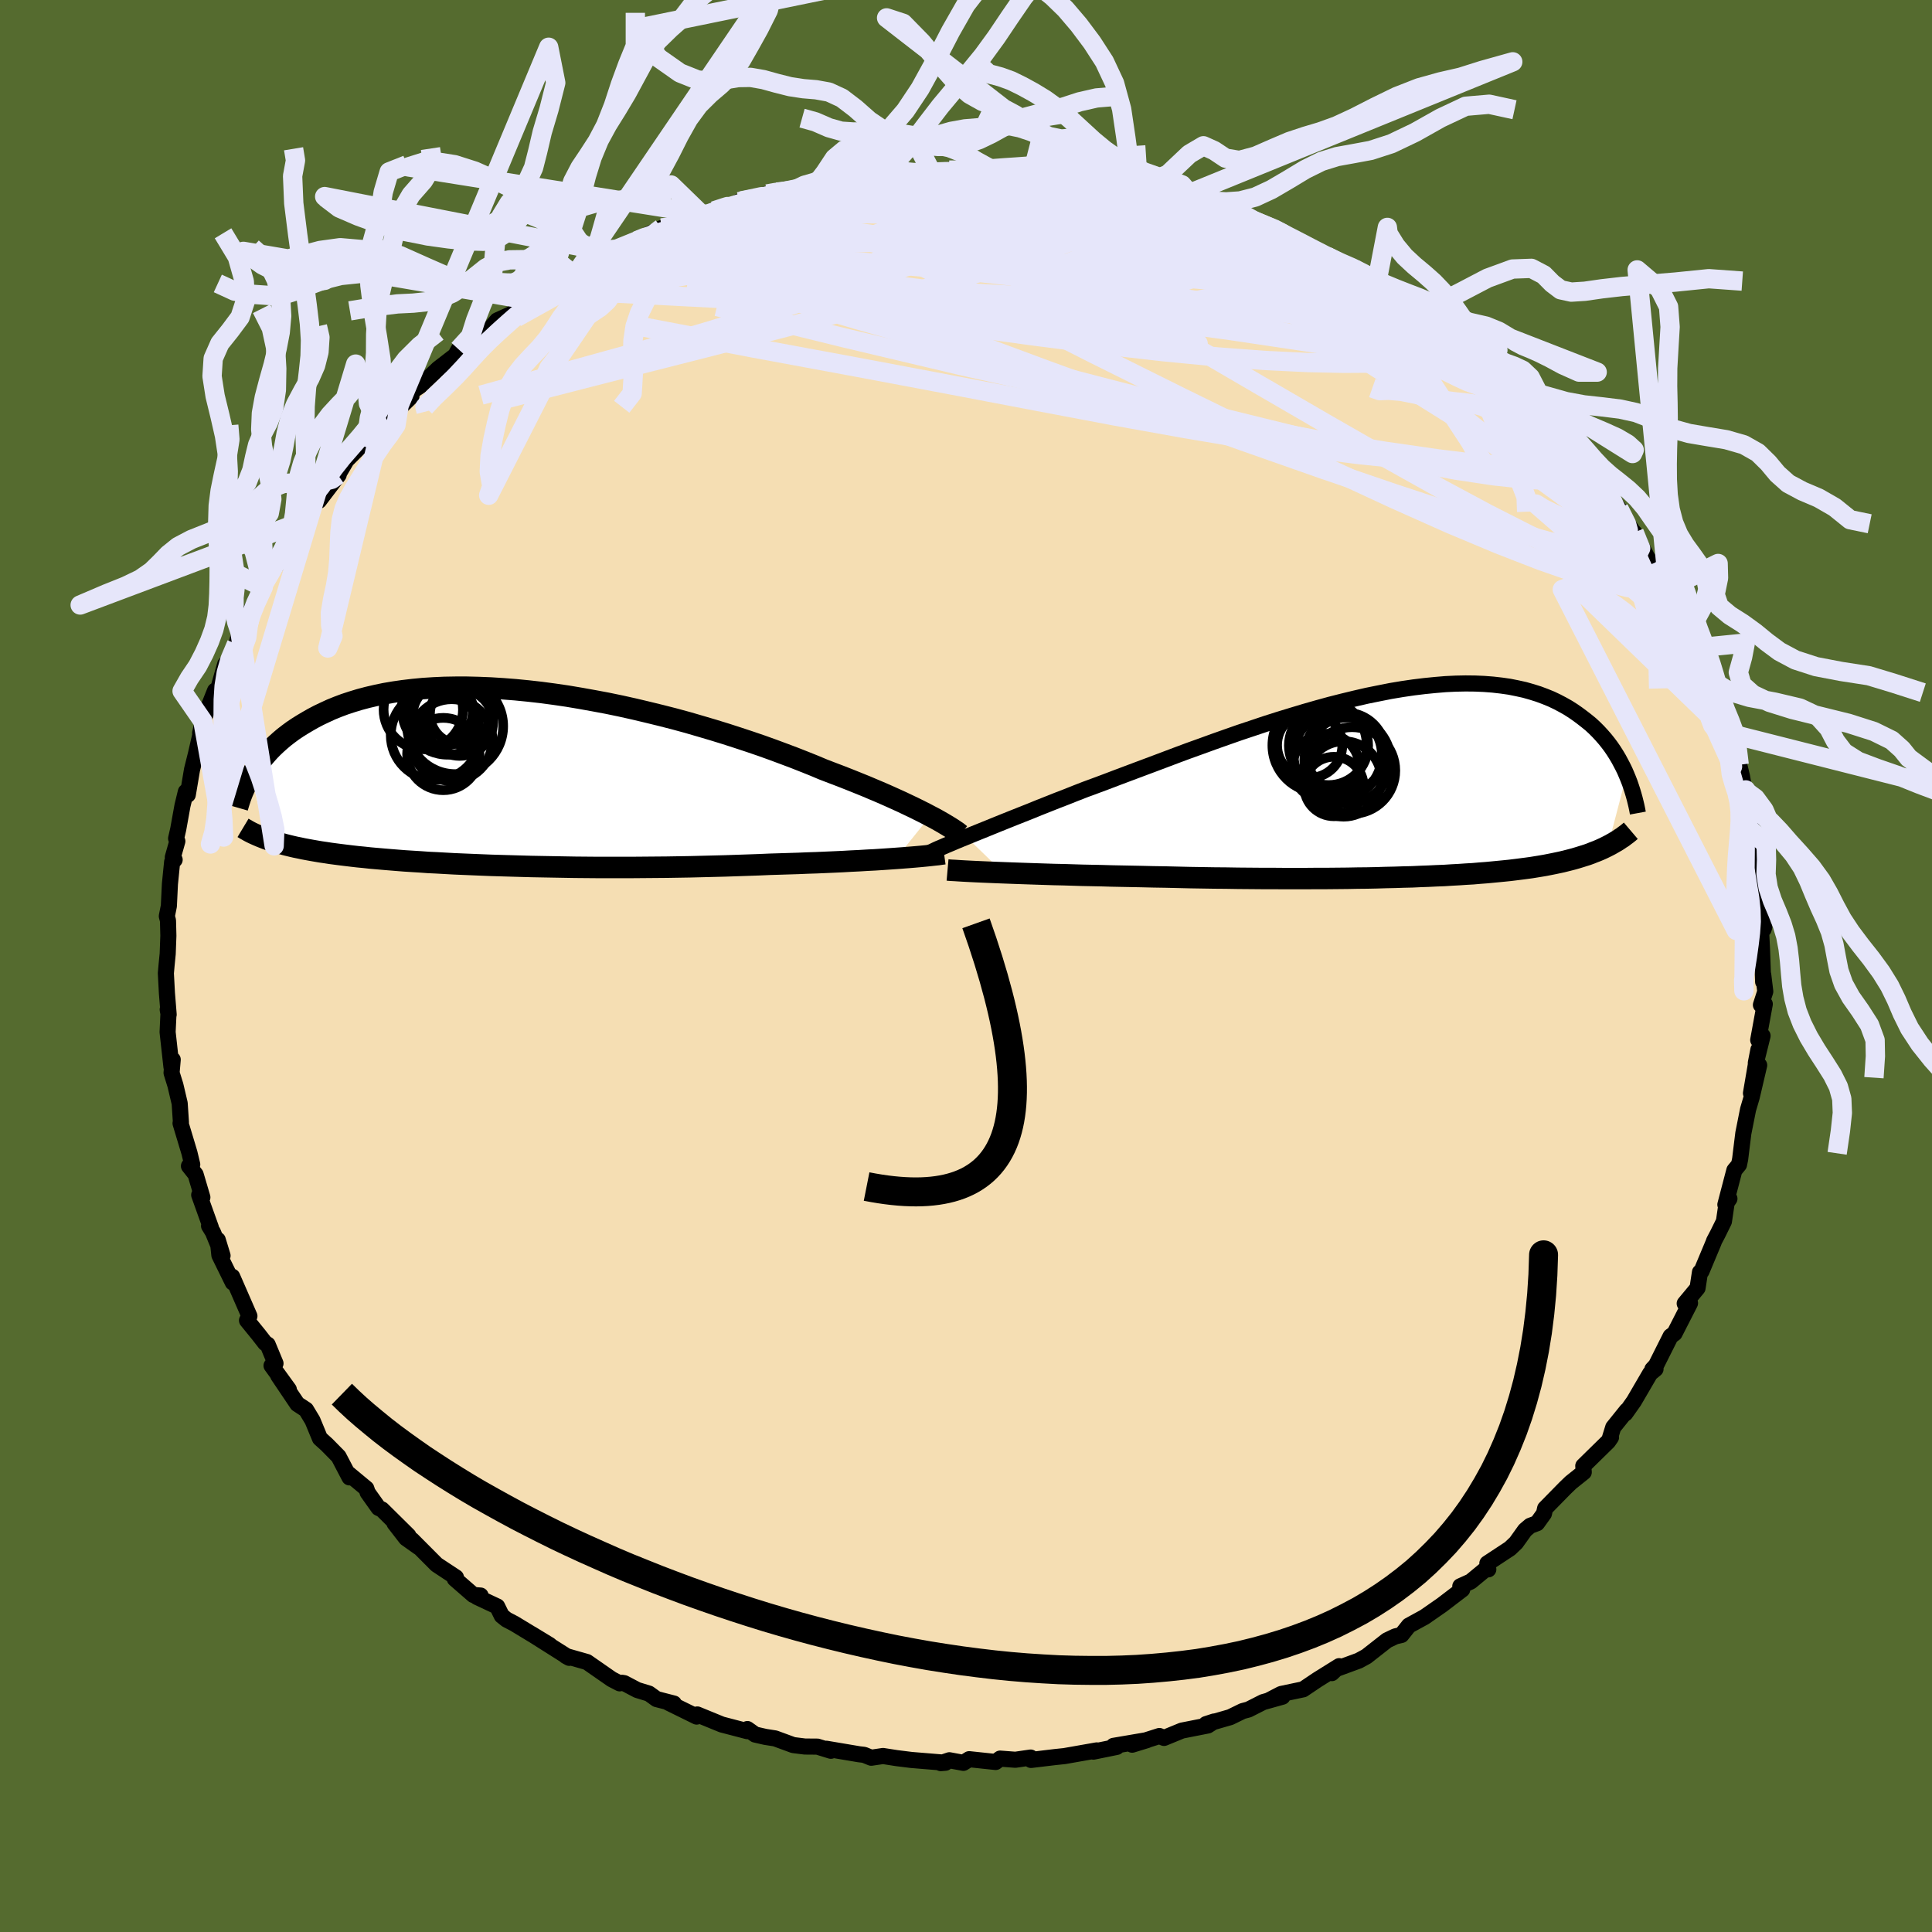 <svg viewBox="-100 -100 200 200" xmlns="http://www.w3.org/2000/svg" width="500" height="500" id="face-svg">
    <defs>
      <clipPath id="leftEyeClipPath">
        <polyline points="44.19,3.98 43.68,3.71 43.14,3.44 42.56,3.15 41.95,2.86 41.3,2.55 40.62,2.24 39.91,1.92 39.16,1.59 38.38,1.26 37.58,0.92 36.74,0.58 35.87,0.23 34.98,-0.12 34.06,-0.47 33.12,-0.83 32.17,-1.23 31.17,-1.63 30.13,-2.04 29.04,-2.45 27.91,-2.87 26.74,-3.29 25.54,-3.7 24.3,-4.11 23.03,-4.52 21.73,-4.92 20.41,-5.31 19.07,-5.7 17.71,-6.07 16.34,-6.42 14.95,-6.76 13.56,-7.09 12.17,-7.4 10.77,-7.69 9.38,-7.95 7.99,-8.2 6.62,-8.43 5.25,-8.63 3.9,-8.81 2.57,-8.96 1.25,-9.09 -0.04,-9.19 -1.31,-9.27 -2.55,-9.32 -3.76,-9.35 -4.94,-9.35 -6.1,-9.33 -7.21,-9.28 -8.3,-9.21 -9.35,-9.11 -10.36,-8.99 -11.33,-8.85 -12.27,-8.69 -13.18,-8.5 -14.04,-8.3 -14.87,-8.08 -15.66,-7.84 -16.42,-7.59 -17.14,-7.32 -17.83,-7.04 -18.48,-6.74 -19.11,-6.44 -19.7,-6.13 -20.26,-5.81 -20.8,-5.49 -21.31,-5.17 -21.8,-4.84 -22.26,-4.5 -22.7,-4.16 -23.11,-3.81 -23.5,-3.46 -23.87,-3.11 -24.22,-2.75 -24.54,-2.39 -24.85,-2.03 -25.13,-1.67 -25.4,-1.31 -25.65,-0.95 -25.88,-0.6 -26.1,-0.24 -24.55,6.35 -24.26,6.45 -23.96,6.55 -23.65,6.65 -23.32,6.75 -22.98,6.84 -22.63,6.94 -22.27,7.03 -21.9,7.12 -21.51,7.21 -21.11,7.29 -20.69,7.38 -20.26,7.46 -19.82,7.54 -19.36,7.62 -18.89,7.7 -18.4,7.77 -17.89,7.85 -17.36,7.92 -16.82,7.99 -16.25,8.06 -15.67,8.13 -15.06,8.2 -14.43,8.26 -13.79,8.33 -13.11,8.39 -12.42,8.45 -11.7,8.51 -10.96,8.57 -10.2,8.63 -9.41,8.68 -8.6,8.73 -7.76,8.79 -6.9,8.83 -6.01,8.88 -5.11,8.93 -4.18,8.97 -3.22,9.01 -2.25,9.05 -1.25,9.09 -0.23,9.12 0.81,9.15 1.86,9.18 2.94,9.21 4.04,9.23 5.15,9.25 6.28,9.27 7.42,9.29 8.57,9.3 9.74,9.31 10.92,9.31 12.11,9.31 13.3,9.31 14.5,9.3 15.71,9.29 16.92,9.28 18.13,9.26 19.33,9.24 20.54,9.21 21.74,9.18 22.93,9.15 24.12,9.11 25.29,9.07 26.45,9.03 27.6,8.98 28.59,8.95 29.56,8.92 30.53,8.89 31.48,8.85 32.42,8.82 33.34,8.78 34.25,8.74 35.13,8.7 36,8.65 36.84,8.61 37.66,8.56 38.46,8.52 39.23,8.47 39.96,8.42 40.67,8.37" />
      </clipPath>
      <clipPath id="rightEyeClipPath">
        <polyline points="-45.04,5.49 -44.43,5.24 -43.79,4.98 -43.12,4.71 -42.41,4.42 -41.67,4.12 -40.9,3.81 -40.1,3.49 -39.27,3.16 -38.41,2.82 -37.53,2.46 -36.62,2.1 -35.69,1.73 -34.73,1.36 -33.75,0.97 -32.75,0.58 -31.69,0.19 -30.59,-0.22 -29.46,-0.65 -28.29,-1.09 -27.09,-1.54 -25.86,-2 -24.61,-2.47 -23.34,-2.95 -22.05,-3.43 -20.74,-3.9 -19.42,-4.38 -18.09,-4.85 -16.75,-5.32 -15.4,-5.77 -14.06,-6.22 -12.71,-6.65 -11.37,-7.06 -10.04,-7.46 -8.71,-7.84 -7.4,-8.2 -6.1,-8.53 -4.82,-8.84 -3.56,-9.13 -2.32,-9.38 -1.11,-9.62 0.09,-9.82 1.25,-9.99 2.39,-10.13 3.5,-10.24 4.57,-10.33 5.62,-10.38 6.63,-10.4 7.61,-10.39 8.55,-10.35 9.46,-10.28 10.34,-10.18 11.18,-10.06 11.98,-9.9 12.75,-9.73 13.49,-9.52 14.19,-9.3 14.86,-9.05 15.5,-8.79 16.11,-8.5 16.68,-8.2 17.23,-7.89 17.75,-7.56 18.24,-7.22 18.71,-6.87 19.16,-6.52 19.59,-6.17 19.99,-5.8 20.37,-5.42 20.73,-5.03 21.07,-4.64 21.39,-4.24 21.69,-3.84 21.97,-3.43 22.23,-3.02 22.48,-2.6 22.7,-2.19 22.92,-1.77 23.12,-1.36 23.3,-0.94 21.38,6.42 21.1,6.56 20.81,6.7 20.52,6.83 20.21,6.96 19.89,7.08 19.57,7.21 19.24,7.33 18.89,7.44 18.54,7.55 18.18,7.66 17.8,7.77 17.42,7.87 17.02,7.97 16.62,8.07 16.2,8.16 15.77,8.25 15.32,8.34 14.86,8.43 14.39,8.51 13.9,8.59 13.4,8.67 12.88,8.74 12.34,8.81 11.79,8.88 11.22,8.95 10.63,9.01 10.02,9.07 9.39,9.13 8.75,9.19 8.08,9.24 7.39,9.3 6.68,9.34 5.95,9.39 5.2,9.43 4.43,9.48 3.63,9.51 2.81,9.55 1.97,9.58 1.11,9.62 0.22,9.64 -0.69,9.67 -1.63,9.69 -2.58,9.72 -3.56,9.74 -4.56,9.75 -5.59,9.77 -6.63,9.78 -7.7,9.79 -8.79,9.79 -9.89,9.8 -11.02,9.8 -12.17,9.8 -13.33,9.79 -14.51,9.79 -15.71,9.78 -16.92,9.77 -18.15,9.75 -19.38,9.74 -20.63,9.72 -21.88,9.7 -23.14,9.67 -24.41,9.64 -25.67,9.62 -26.94,9.59 -27.97,9.57 -29,9.55 -30.02,9.53 -31.04,9.5 -32.04,9.48 -33.04,9.46 -34.02,9.43 -34.99,9.4 -35.95,9.38 -36.88,9.35 -37.8,9.32 -38.69,9.29 -39.56,9.26 -40.4,9.23 -41.21,9.2" />
      </clipPath>
      <filter id="fuzzy">
        <feTurbulence id="turbulence" baseFrequency="0.05" numOctaves="3" type="noise" result="noise" />
        <feDisplacementMap in="SourceGraphic" in2="noise" scale="2" />
      </filter>
      <linearGradient id="rainbowGradient" x1="0%" y1="0%" x2="100%" y2="0%">
        <stop offset="0%" style="stop-color: [object Object]; stop-opacity: 1" />
        <stop offset="50%" style="stop-color: [object Object]; stop-opacity: 1" />
        <stop offset="100%" style="stop-color: [object Object]; stop-opacity: 1" />
      </linearGradient>
    </defs>
    <rect x="-100" y="-100" width="100%" height="100%" fill="rgb(85, 107, 47)" />
    <polyline id="faceContour" points="82.52,1.64 82.53,0.91 82.74,2.64 82.29,4.03 82.69,3.94 82.01,7.66 82.46,7.23 81.76,10.05 82.03,8.66 81.26,13.17 82.11,10.27 81.34,13.56 80.96,14.85 80.47,17.31 80.26,19 80.14,19.99 80.02,20.57 79.54,21.15 78.61,24.7 79.03,24.09 78.76,24.4 78.46,26.44 77.82,27.74 77.43,28.48 77.4,28.59 76.14,31.6 75.98,31.7 75.73,33.34 74.4,34.94 74.95,34.9 73.35,38.03 72.94,38.33 71.43,41.34 71.05,41.75 71.38,41.72 70.82,42.18 69.14,45.06 68.25,46.32 68.4,46.02 67,47.76 66.62,48.99 66.77,48.8 66.48,49.22 63.9,51.75 63.95,52.4 62.61,53.47 62.01,54.05 59.95,56.15 59.83,56.69 59.12,57.68 58.4,57.95 57.87,58.4 56.94,59.7 56.31,60.3 53.97,61.84 54.07,62.46 53.75,62.48 52.25,63.72 51.17,64.21 51.37,64.54 49.26,66.15 47.46,67.4 45.85,68.28 45.08,69.25 44.44,69.4 43.58,69.81 41.45,71.48 40.66,71.91 38.1,72.85 37.87,73.2 38.63,72.48 36.37,73.89 34.9,74.88 32.62,75.36 31.35,76.02 32.76,75.64 30.76,76.2 29.24,76.97 28.64,77.13 27.35,77.76 24.85,78.48 25.68,78.21 25.04,78.62 22.35,79.15 20.5,79.91 20.02,79.71 17.2,80.61 18.73,80.14 15.27,80.73 15.6,80.84 13.19,81.33 13.54,81.2 10.19,81.79 9.23,81.89 6.73,82.19 6.69,81.94 5.11,82.17 3.53,82.05 3.07,82.4 0.33,82.11 -0.27,82.49 -1.72,82.22 -2.61,82.52 -2.13,82.48 -5.66,82.19 -7.18,82 -8.59,81.78 -9.81,81.96 -10.55,81.66 -11.07,81.6 -14.45,81.03 -13.99,81.24 -15.38,80.81 -16.68,80.8 -17.88,80.65 -19.76,79.96 -20.78,79.8 -21.83,79.56 -22.63,78.99 -22.64,79.21 -25.28,78.52 -27.82,77.48 -27.88,77.7 -30.79,76.27 -30.24,76.35 -32.03,75.89 -32.82,75.32 -34.03,74.95 -35.38,74.24 -35.61,74.2 -35.85,74.26 -36.68,73.83 -39.24,72.05 -41.42,71.43 -41.07,71.62 -44.96,69.16 -43.09,70.3 -46.77,68.07 -47.56,67.66 -48.06,67.26 -48.53,66.3 -50.62,65.32 -50.25,65.17 -51,65.11 -52.92,63.44 -52.8,63.29 -54.8,61.97 -57.35,59.41 -56.66,60.16 -57.96,59.24 -59.16,57.69 -57.72,58.97 -60.46,56.26 -60.81,56.1 -61.94,54.51 -62.08,54.09 -64.07,52.44 -63.82,52.94 -64.95,50.78 -66.17,49.54 -66.88,48.9 -67.65,47.04 -68.32,45.93 -69.22,45.34 -71.2,42.4 -70.1,43.84 -71.89,41.37 -71.48,41.14 -72.29,39.19 -72.55,39.04 -73.21,38.19 -74.43,36.69 -74.18,36.24 -75.96,32.16 -75.9,32.77 -77.29,29.94 -77.46,28.35 -76.96,29.99 -77.96,27.55 -78.36,26.9 -78.17,27.08 -79.38,23.7 -79.05,23.95 -79.75,21.58 -80.44,20.71 -80.1,20.55 -80.39,19.34 -81.31,16.28 -81.27,16.18 -81.4,14.22 -81.84,12.35 -82.24,11.06 -82.12,9.69 -82.25,10.45 -82.65,6.84 -82.56,4.94 -82.64,4.51 -82.54,5.03 -82.72,2.81 -82.83,0.75 -82.76,-0.04 -82.64,-1.26 -82.57,-3.13 -82.61,-4.7 -82.73,-5.16 -82.52,-6.21 -82.41,-8.49 -82.18,-10.78 -81.92,-11 -82.11,-11.26 -81.64,-12.92 -81.77,-13.2 -81.55,-14.16 -81.11,-16.6 -80.76,-18.04 -80.56,-17.73 -80.12,-20.34 -79.71,-21.98 -79.39,-23.38 -78.8,-25.91 -79.28,-24.11 -79,-25.35 -77.74,-28.5 -77.7,-27.67 -76.69,-31.24 -76.54,-31.19 -75.52,-33.33 -75.17,-34.62 -75.14,-34.8 -73.96,-36.82 -74.01,-36.89 -72.75,-39.21 -73.27,-38.21 -72.79,-39.42 -71.09,-41.93 -69.79,-43.95 -69.82,-44.25 -69.32,-44.68 -69.07,-45.87 -66.64,-48.95 -66.91,-49.07 -66.98,-48.16 -64.94,-50.84 -65.02,-50.83 -64.13,-52.36 -62.58,-53.91 -60.96,-55.61 -60.62,-55.61 -59.94,-55.93 -58.68,-58.04 -58.61,-57.8 -57.41,-58.97 -58.4,-58.78 -56.49,-60.07 -54.64,-61.83 -52.75,-63.29 -52.73,-63.45 -52.52,-63.83 -50.41,-65.3 -50.11,-65.01 -48.53,-66.83 -47.09,-67.48 -44.96,-69.1 -45.17,-68.95 -45.43,-68.97 -43.11,-70.02 -40.66,-71.57 -40.51,-71.46 -38.53,-73.04 -39.18,-72.52 -38.65,-72.87 -36.61,-73.83 -33.84,-75.15 -34.1,-75.07 -34.55,-74.95 -31.51,-76.39 -28.84,-76.89 -30.17,-76.35 -27.35,-77.76 -27,-77.83 -24.2,-78.74 -23.51,-79.12 -23.26,-79.2 -20.58,-79.92 -19.62,-80.12 -19.97,-80.1 -17.55,-80.42 -16.83,-80.77 -15.62,-80.79 -14.4,-80.97 -13.06,-81.34 -11.58,-81.68 -11.26,-81.52 -9.32,-81.87 -8.69,-81.83 -6.89,-82.28 -5.59,-81.98 -3.53,-82.09 -1.74,-82.39 -0.37,-82.42 1.19,-82.19 1.37,-82.14 4.87,-82.31 3.3,-82.22 4.91,-82.25 8.08,-82.01 6.26,-82.06 9.73,-81.6 10.64,-81.67 11.25,-81.27 14.53,-81.21 15.64,-80.74 14.6,-80.92 16.4,-80.36 17.81,-80.28 17.38,-80.41 21.74,-79.4 22.54,-79.17 22.12,-79.16 24.22,-78.62 25.61,-78.21 26.67,-78.1 28.57,-76.91 28.68,-76.91 31.35,-76.26 31.6,-75.74 32.74,-75.86 33.75,-75 33.96,-74.6 36.27,-73.79 37.33,-73.49 38.45,-72.49 40.84,-71.59 40.32,-72.12 42.46,-70.21 44.5,-69.48 43.39,-70.03 45.68,-68.22 47.44,-67.48 48.83,-66.53 47.49,-67.44 49.77,-65.59 50.75,-64.99 53.22,-62.92 53.69,-62.18 54.67,-61.67 54.63,-61.87 55.51,-61.48 55.93,-60.16 56.37,-59.9 57.29,-59.42 59.64,-56.79 59.93,-56.39 61.81,-54.53 60.93,-55.16 63.64,-52.44 63.89,-51.77 64.45,-51.47 65.58,-49.64 65.17,-50.11 66.69,-48.65 67.58,-47.35 67.38,-47.47 69.7,-44 69.17,-44.88 70.51,-42.32 71.07,-41.54 71.29,-41.74 72.69,-39.1 71.98,-40.26 74.2,-36.2 74.38,-36.4 74.18,-35.98 75.31,-34.07 76.07,-32.97 75.96,-31.14 76.51,-30.65 77.4,-28.78 77.69,-28.19 78.51,-25.6 78.1,-26.3 78.84,-24.12 79.39,-22.68 80.04,-20.83 80.33,-19.63 80.59,-18.12 80.67,-18.13 80.72,-18.23 81.3,-14.17 81.23,-14.81 81.11,-14.16 81.92,-12 81.8,-11.14 82.36,-8.31 82.15,-8.54 82.25,-6.36 82.57,-3.81 82.64,-4.05 82.3,-3.79 82.4,-1.77 82.52,1.64 82.53,0.91" fill="rgb(245, 222, 179)" stroke="black" stroke-width="1.667" stroke-linejoin="round" filter="url(#fuzzy)" />
    <g transform="translate(45.08 -18.85)">
      <polyline id="rightCountour" points="-45.04,5.49 -44.43,5.24 -43.79,4.98 -43.12,4.71 -42.41,4.42 -41.67,4.12 -40.9,3.81 -40.1,3.49 -39.27,3.16 -38.41,2.82 -37.53,2.46 -36.62,2.1 -35.69,1.73 -34.73,1.36 -33.75,0.97 -32.75,0.58 -31.69,0.19 -30.59,-0.22 -29.46,-0.65 -28.29,-1.09 -27.09,-1.54 -25.86,-2 -24.61,-2.47 -23.34,-2.95 -22.05,-3.43 -20.74,-3.9 -19.42,-4.38 -18.09,-4.85 -16.75,-5.32 -15.4,-5.77 -14.06,-6.22 -12.71,-6.65 -11.37,-7.06 -10.04,-7.46 -8.71,-7.84 -7.4,-8.2 -6.1,-8.53 -4.82,-8.84 -3.56,-9.13 -2.32,-9.38 -1.11,-9.62 0.09,-9.82 1.25,-9.99 2.39,-10.13 3.5,-10.24 4.57,-10.33 5.62,-10.38 6.63,-10.4 7.61,-10.39 8.55,-10.35 9.46,-10.28 10.34,-10.18 11.18,-10.06 11.98,-9.9 12.75,-9.73 13.49,-9.52 14.19,-9.3 14.86,-9.05 15.5,-8.79 16.11,-8.5 16.68,-8.2 17.23,-7.89 17.75,-7.56 18.24,-7.22 18.71,-6.87 19.16,-6.52 19.59,-6.17 19.99,-5.8 20.37,-5.42 20.73,-5.03 21.07,-4.64 21.39,-4.24 21.69,-3.84 21.97,-3.43 22.23,-3.02 22.48,-2.6 22.7,-2.19 22.92,-1.77 23.12,-1.36 23.3,-0.94 21.38,6.42 21.1,6.56 20.81,6.7 20.52,6.83 20.21,6.96 19.89,7.08 19.57,7.21 19.24,7.33 18.89,7.44 18.54,7.55 18.18,7.66 17.8,7.77 17.42,7.87 17.02,7.97 16.62,8.07 16.2,8.16 15.77,8.25 15.32,8.34 14.86,8.43 14.39,8.51 13.9,8.59 13.4,8.67 12.88,8.74 12.34,8.81 11.79,8.88 11.22,8.95 10.63,9.01 10.02,9.07 9.39,9.13 8.75,9.19 8.08,9.24 7.39,9.3 6.68,9.34 5.95,9.39 5.2,9.43 4.43,9.48 3.63,9.51 2.81,9.55 1.97,9.58 1.11,9.62 0.22,9.64 -0.69,9.67 -1.63,9.69 -2.58,9.72 -3.56,9.74 -4.56,9.75 -5.59,9.77 -6.63,9.78 -7.7,9.79 -8.79,9.79 -9.89,9.8 -11.02,9.8 -12.17,9.8 -13.33,9.79 -14.51,9.79 -15.71,9.78 -16.92,9.77 -18.15,9.75 -19.38,9.74 -20.63,9.72 -21.88,9.7 -23.14,9.67 -24.41,9.64 -25.67,9.62 -26.94,9.59 -27.97,9.57 -29,9.55 -30.02,9.53 -31.04,9.5 -32.04,9.48 -33.04,9.46 -34.02,9.43 -34.99,9.4 -35.95,9.38 -36.88,9.35 -37.8,9.32 -38.69,9.29 -39.56,9.26 -40.4,9.23 -41.21,9.2" fill="white" stroke="white" stroke-width="0" stroke-linejoin="round" filter="url(#fuzzy)" />
    </g>
    <g transform="translate(-47.9 -19.51)">
      <polyline id="leftCountour" points="44.19,3.98 43.68,3.71 43.14,3.44 42.56,3.15 41.95,2.86 41.3,2.55 40.62,2.24 39.91,1.92 39.16,1.59 38.38,1.26 37.58,0.92 36.74,0.58 35.87,0.23 34.98,-0.12 34.06,-0.47 33.12,-0.83 32.17,-1.23 31.17,-1.63 30.13,-2.04 29.04,-2.45 27.91,-2.87 26.74,-3.29 25.54,-3.7 24.3,-4.11 23.03,-4.52 21.73,-4.92 20.41,-5.31 19.07,-5.7 17.71,-6.07 16.34,-6.42 14.95,-6.76 13.56,-7.09 12.17,-7.4 10.77,-7.69 9.38,-7.95 7.99,-8.2 6.62,-8.43 5.25,-8.63 3.9,-8.81 2.57,-8.96 1.25,-9.09 -0.04,-9.19 -1.31,-9.27 -2.55,-9.32 -3.76,-9.35 -4.94,-9.35 -6.1,-9.33 -7.21,-9.28 -8.3,-9.21 -9.35,-9.11 -10.36,-8.99 -11.33,-8.85 -12.27,-8.69 -13.18,-8.5 -14.04,-8.3 -14.87,-8.08 -15.66,-7.84 -16.42,-7.59 -17.14,-7.32 -17.83,-7.04 -18.48,-6.74 -19.11,-6.44 -19.7,-6.13 -20.26,-5.81 -20.8,-5.49 -21.31,-5.17 -21.8,-4.84 -22.26,-4.5 -22.7,-4.16 -23.11,-3.81 -23.5,-3.46 -23.87,-3.11 -24.22,-2.75 -24.54,-2.39 -24.85,-2.03 -25.13,-1.67 -25.4,-1.31 -25.65,-0.95 -25.88,-0.6 -26.1,-0.24 -24.55,6.35 -24.26,6.45 -23.96,6.55 -23.65,6.65 -23.32,6.75 -22.98,6.84 -22.63,6.94 -22.27,7.03 -21.9,7.12 -21.51,7.21 -21.11,7.29 -20.69,7.38 -20.26,7.46 -19.82,7.54 -19.36,7.62 -18.89,7.7 -18.4,7.77 -17.89,7.85 -17.36,7.92 -16.82,7.99 -16.25,8.06 -15.67,8.13 -15.06,8.2 -14.43,8.26 -13.79,8.33 -13.11,8.39 -12.42,8.45 -11.7,8.51 -10.96,8.57 -10.2,8.63 -9.41,8.68 -8.6,8.73 -7.76,8.79 -6.9,8.83 -6.01,8.88 -5.11,8.93 -4.18,8.97 -3.22,9.01 -2.25,9.05 -1.25,9.09 -0.23,9.12 0.81,9.15 1.86,9.18 2.94,9.21 4.04,9.23 5.15,9.25 6.28,9.27 7.42,9.29 8.57,9.3 9.74,9.31 10.92,9.31 12.11,9.31 13.3,9.31 14.5,9.3 15.71,9.29 16.92,9.28 18.13,9.26 19.33,9.24 20.54,9.21 21.74,9.18 22.93,9.15 24.12,9.11 25.29,9.07 26.45,9.03 27.6,8.98 28.59,8.95 29.56,8.92 30.53,8.89 31.48,8.85 32.42,8.82 33.34,8.78 34.25,8.74 35.13,8.7 36,8.65 36.84,8.61 37.66,8.56 38.46,8.52 39.23,8.47 39.96,8.42 40.67,8.37" fill="white" stroke="white" stroke-width="0" stroke-linejoin="round" filter="url(#fuzzy)" />
    </g>
    <g transform="translate(45.08 -18.85)">
      <polyline id="rightUpper" points="-48.96,7.2 -48.75,7.09 -48.5,6.97 -48.21,6.83 -47.88,6.68 -47.5,6.52 -47.09,6.34 -46.63,6.15 -46.14,5.94 -45.61,5.72 -45.04,5.49 -44.43,5.24 -43.79,4.98 -43.12,4.71 -42.41,4.42 -41.67,4.12 -40.9,3.81 -40.1,3.49 -39.27,3.16 -38.41,2.82 -37.53,2.46 -36.62,2.1 -35.69,1.73 -34.73,1.36 -33.75,0.97 -32.75,0.58 -31.69,0.19 -30.59,-0.22 -29.46,-0.65 -28.29,-1.09 -27.09,-1.54 -25.86,-2 -24.61,-2.47 -23.34,-2.95 -22.05,-3.43 -20.74,-3.9 -19.42,-4.38 -18.09,-4.85 -16.75,-5.32 -15.4,-5.77 -14.06,-6.22 -12.71,-6.65 -11.37,-7.06 -10.04,-7.46 -8.71,-7.84 -7.4,-8.2 -6.1,-8.53 -4.82,-8.84 -3.56,-9.13 -2.32,-9.38 -1.11,-9.62 0.09,-9.82 1.25,-9.99 2.39,-10.13 3.5,-10.24 4.57,-10.33 5.62,-10.38 6.63,-10.4 7.61,-10.39 8.55,-10.35 9.46,-10.28 10.34,-10.18 11.18,-10.06 11.98,-9.9 12.75,-9.73 13.49,-9.52 14.19,-9.3 14.86,-9.05 15.5,-8.79 16.11,-8.5 16.68,-8.2 17.23,-7.89 17.75,-7.56 18.24,-7.22 18.71,-6.87 19.16,-6.52 19.59,-6.17 19.99,-5.8 20.37,-5.42 20.73,-5.03 21.07,-4.64 21.39,-4.24 21.69,-3.84 21.97,-3.43 22.23,-3.02 22.48,-2.6 22.7,-2.19 22.92,-1.77 23.12,-1.36 23.3,-0.94 23.47,-0.53 23.63,-0.12 23.77,0.29 23.9,0.69 24.02,1.09 24.13,1.48 24.23,1.88 24.32,2.26 24.4,2.64 24.47,3.02" fill="none" stroke="black" stroke-width="1.667" stroke-linejoin="round" filter="url(#fuzzy)" />
      <polyline id="rightLower" points="-46.99,8.91 -46.65,8.94 -46.24,8.96 -45.78,8.99 -45.27,9.02 -44.7,9.05 -44.08,9.08 -43.42,9.11 -42.72,9.14 -41.98,9.17 -41.21,9.2 -40.4,9.23 -39.56,9.26 -38.69,9.29 -37.8,9.32 -36.88,9.35 -35.95,9.38 -34.99,9.4 -34.02,9.43 -33.04,9.46 -32.04,9.48 -31.04,9.5 -30.02,9.53 -29,9.55 -27.97,9.57 -26.94,9.59 -25.67,9.62 -24.41,9.64 -23.14,9.67 -21.88,9.7 -20.63,9.72 -19.38,9.74 -18.15,9.75 -16.92,9.77 -15.71,9.78 -14.51,9.79 -13.33,9.79 -12.17,9.8 -11.02,9.8 -9.89,9.8 -8.79,9.79 -7.7,9.79 -6.63,9.78 -5.59,9.77 -4.56,9.75 -3.56,9.74 -2.58,9.72 -1.63,9.69 -0.69,9.67 0.22,9.64 1.11,9.62 1.97,9.58 2.81,9.55 3.63,9.51 4.43,9.48 5.2,9.43 5.95,9.39 6.68,9.34 7.39,9.3 8.08,9.24 8.75,9.19 9.39,9.13 10.02,9.07 10.63,9.01 11.22,8.95 11.79,8.88 12.34,8.81 12.88,8.74 13.4,8.67 13.9,8.59 14.39,8.51 14.86,8.43 15.32,8.34 15.77,8.25 16.2,8.16 16.62,8.07 17.02,7.97 17.42,7.87 17.8,7.77 18.18,7.66 18.54,7.55 18.89,7.44 19.24,7.33 19.57,7.21 19.89,7.08 20.21,6.96 20.52,6.83 20.81,6.7 21.1,6.56 21.38,6.42 21.65,6.28 21.91,6.13 22.17,5.98 22.42,5.83 22.65,5.67 22.89,5.52 23.11,5.35 23.33,5.19 23.54,5.02 23.74,4.85" fill="none" stroke="black" stroke-width="2.222" stroke-linejoin="round" filter="url(#fuzzy)" />
      <circle r="4.882" cx="-8.479" cy="-3.994" stroke="black" fill="none" stroke-width="1.0" filter="url(#fuzzy)" clip-path="url(#rightEyeClipPath)" /><circle r="4.46" cx="-5.594" cy="-2.414" stroke="black" fill="none" stroke-width="1.0" filter="url(#fuzzy)" clip-path="url(#rightEyeClipPath)" /><circle r="3.904" cx="-5.989" cy="-0.514" stroke="black" fill="none" stroke-width="1.0" filter="url(#fuzzy)" clip-path="url(#rightEyeClipPath)" /><circle r="4.57" cx="-6.594" cy="-2.984" stroke="black" fill="none" stroke-width="1.0" filter="url(#fuzzy)" clip-path="url(#rightEyeClipPath)" /><circle r="3.078" cx="-6.989" cy="0.271" stroke="black" fill="none" stroke-width="1.0" filter="url(#fuzzy)" clip-path="url(#rightEyeClipPath)" /><circle r="4.484" cx="-5.124" cy="-1.389" stroke="black" fill="none" stroke-width="1.0" filter="url(#fuzzy)" clip-path="url(#rightEyeClipPath)" /><circle r="4.122" cx="-5.784" cy="-3.259" stroke="black" fill="none" stroke-width="1.0" filter="url(#fuzzy)" clip-path="url(#rightEyeClipPath)" /><circle r="4.102" cx="-7.554" cy="-3.979" stroke="black" fill="none" stroke-width="1.0" filter="url(#fuzzy)" clip-path="url(#rightEyeClipPath)" /><circle r="3.47" cx="-7.819" cy="-1.729" stroke="black" fill="none" stroke-width="1.0" filter="url(#fuzzy)" clip-path="url(#rightEyeClipPath)" /><circle r="3.378" cx="-9.499" cy="-4.014" stroke="black" fill="none" stroke-width="1.0" filter="url(#fuzzy)" clip-path="url(#rightEyeClipPath)" />
      </g>
    <g transform="translate(-47.9 -19.51)">
      <polyline id="leftUpper" points="47.32,5.9 47.17,5.78 46.98,5.63 46.75,5.48 46.5,5.31 46.2,5.12 45.87,4.92 45.5,4.7 45.1,4.47 44.67,4.23 44.19,3.98 43.68,3.71 43.14,3.44 42.56,3.15 41.95,2.86 41.3,2.55 40.62,2.24 39.91,1.92 39.16,1.59 38.38,1.26 37.58,0.92 36.74,0.58 35.87,0.23 34.98,-0.12 34.06,-0.47 33.12,-0.83 32.17,-1.23 31.17,-1.63 30.13,-2.04 29.04,-2.45 27.91,-2.87 26.74,-3.29 25.54,-3.7 24.3,-4.11 23.03,-4.52 21.73,-4.92 20.41,-5.31 19.07,-5.7 17.71,-6.07 16.34,-6.42 14.95,-6.76 13.56,-7.09 12.17,-7.4 10.77,-7.69 9.38,-7.95 7.99,-8.2 6.62,-8.43 5.25,-8.63 3.9,-8.81 2.57,-8.96 1.25,-9.09 -0.04,-9.19 -1.31,-9.27 -2.55,-9.32 -3.76,-9.35 -4.94,-9.35 -6.1,-9.33 -7.21,-9.28 -8.3,-9.21 -9.35,-9.11 -10.36,-8.99 -11.33,-8.85 -12.27,-8.69 -13.18,-8.5 -14.04,-8.3 -14.87,-8.08 -15.66,-7.84 -16.42,-7.59 -17.14,-7.32 -17.83,-7.04 -18.48,-6.74 -19.11,-6.44 -19.7,-6.13 -20.26,-5.81 -20.8,-5.49 -21.31,-5.17 -21.8,-4.84 -22.26,-4.5 -22.7,-4.16 -23.11,-3.81 -23.5,-3.46 -23.87,-3.11 -24.22,-2.75 -24.54,-2.39 -24.85,-2.03 -25.13,-1.67 -25.4,-1.31 -25.65,-0.95 -25.88,-0.6 -26.1,-0.24 -26.3,0.11 -26.49,0.46 -26.66,0.81 -26.82,1.15 -26.97,1.49 -27.1,1.82 -27.22,2.15 -27.33,2.48 -27.43,2.8 -27.52,3.11" fill="none" stroke="black" stroke-width="2.222" stroke-linejoin="round" filter="url(#fuzzy)" />
      <polyline id="leftLower" points="45.63,7.89 45.34,7.93 45,7.98 44.61,8.02 44.17,8.07 43.68,8.12 43.16,8.17 42.59,8.22 41.99,8.27 41.35,8.32 40.67,8.37 39.96,8.42 39.23,8.47 38.46,8.52 37.66,8.56 36.84,8.61 36,8.65 35.13,8.7 34.25,8.74 33.34,8.78 32.42,8.82 31.48,8.85 30.53,8.89 29.56,8.92 28.59,8.95 27.6,8.98 26.45,9.03 25.29,9.07 24.12,9.11 22.93,9.15 21.74,9.18 20.54,9.21 19.33,9.24 18.13,9.26 16.92,9.28 15.71,9.29 14.5,9.3 13.3,9.31 12.11,9.31 10.92,9.31 9.74,9.31 8.57,9.3 7.42,9.29 6.28,9.27 5.15,9.25 4.04,9.23 2.94,9.21 1.86,9.18 0.81,9.15 -0.23,9.12 -1.25,9.09 -2.25,9.05 -3.22,9.01 -4.18,8.97 -5.11,8.93 -6.01,8.88 -6.9,8.83 -7.76,8.79 -8.6,8.73 -9.41,8.68 -10.2,8.63 -10.96,8.57 -11.7,8.51 -12.42,8.45 -13.11,8.39 -13.79,8.33 -14.43,8.26 -15.06,8.2 -15.67,8.13 -16.25,8.06 -16.82,7.99 -17.36,7.92 -17.89,7.85 -18.4,7.77 -18.89,7.7 -19.36,7.62 -19.82,7.54 -20.26,7.46 -20.69,7.38 -21.11,7.29 -21.51,7.21 -21.9,7.12 -22.27,7.03 -22.63,6.94 -22.98,6.84 -23.32,6.75 -23.65,6.65 -23.96,6.55 -24.26,6.45 -24.55,6.35 -24.83,6.24 -25.11,6.13 -25.37,6.02 -25.62,5.91 -25.86,5.8 -26.09,5.69 -26.32,5.57 -26.53,5.45 -26.74,5.33 -26.94,5.21" fill="none" stroke="black" stroke-width="2.222" stroke-linejoin="round" filter="url(#fuzzy)" />
      <circle r="3.744" cx="-6.212" cy="-2.433" stroke="black" fill="none" stroke-width="1.0" filter="url(#fuzzy)" clip-path="url(#leftEyeClipPath)" /><circle r="3.458" cx="-4.517" cy="-5.698" stroke="black" fill="none" stroke-width="1.0" filter="url(#fuzzy)" clip-path="url(#leftEyeClipPath)" /><circle r="4.108" cx="-8.282" cy="-7.033" stroke="black" fill="none" stroke-width="1.0" filter="url(#fuzzy)" clip-path="url(#leftEyeClipPath)" /><circle r="3.202" cx="-6.167" cy="-6.493" stroke="black" fill="none" stroke-width="1.0" filter="url(#fuzzy)" clip-path="url(#leftEyeClipPath)" /><circle r="3.132" cx="-4.457" cy="-6.583" stroke="black" fill="none" stroke-width="1.0" filter="url(#fuzzy)" clip-path="url(#leftEyeClipPath)" /><circle r="4.76" cx="-5.737" cy="-7.123" stroke="black" fill="none" stroke-width="1.0" filter="url(#fuzzy)" clip-path="url(#leftEyeClipPath)" /><circle r="4.234" cx="-5.352" cy="-3.873" stroke="black" fill="none" stroke-width="1.0" filter="url(#fuzzy)" clip-path="url(#leftEyeClipPath)" /><circle r="4.964" cx="-4.977" cy="-5.318" stroke="black" fill="none" stroke-width="1.0" filter="url(#fuzzy)" clip-path="url(#leftEyeClipPath)" /><circle r="4.638" cx="-7.012" cy="-4.388" stroke="black" fill="none" stroke-width="1.0" filter="url(#fuzzy)" clip-path="url(#leftEyeClipPath)" /><circle r="3.47" cx="-6.627" cy="-6.853" stroke="black" fill="none" stroke-width="1.0" filter="url(#fuzzy)" clip-path="url(#leftEyeClipPath)" />
    </g>
    <g id="hairs">
      <polyline points="-19.62,-80.12 -19.01,-80.15 -17.48,-80.16 -15.58,-80.06 -13.43,-79.86 -11.03,-79.55 -8.43,-79.15 -5.62,-78.65 -2.62,-78.06 0.57,-77.37 3.95,-76.62 7.48,-75.8 11.14,-74.94 14.87,-74.06 18.62,-73.16 22.32,-72.26 25.95,-71.35 29.49,-70.45 32.96,-69.53 36.41,-68.56 39.85,-67.51 43.29,-66.37 46.7,-65.15 50.01,-63.93" fill="none" stroke="rgb(230, 230, 250)" stroke-width="2" stroke-linejoin="round" filter="url(#fuzzy)" /><polyline points="-16.83,-80.77 -15.44,-80.8 -13.55,-80.82 -11.27,-80.78 -8.66,-80.65 -5.76,-80.43 -2.57,-80.13 0.88,-79.77 4.52,-79.38 8.29,-78.95 12.08,-78.5 15.8,-78.06 19.35,-77.63 22.72,-77.2 25.91,-76.8 28.95,-76.38" fill="none" stroke="rgb(230, 230, 250)" stroke-width="2" stroke-linejoin="round" filter="url(#fuzzy)" /><polyline points="63.64,-52.44 63.65,-51.94 63.12,-51.59 61.87,-51.4 59.87,-51.4 57.06,-51.58 53.41,-51.94 48.83,-52.5 43.28,-53.3 36.71,-54.4 29.07,-55.83 20.32,-57.6 10.41,-59.72 -0.64,-62.19 -12.71,-65.05 -25.78,-68.27" fill="none" stroke="rgb(230, 230, 250)" stroke-width="2" stroke-linejoin="round" filter="url(#fuzzy)" /><polyline points="49.77,-65.59 50.88,-64.68 51.67,-63.74 51.84,-63.12 51.39,-62.8 50.42,-62.66 49,-62.59 47.16,-62.53 44.93,-62.47 42.26,-62.41 39.1,-62.39 35.39,-62.47 31.05,-62.68 26.04,-63.05 20.35,-63.6 13.96,-64.33 6.86,-65.24 -1,-66.32 -9.66,-67.53 -19.04,-68.91 -28.84,-70.62" fill="none" stroke="rgb(230, 230, 250)" stroke-width="2" stroke-linejoin="round" filter="url(#fuzzy)" /><polyline points="26.67,-78.1 28.13,-77.27 29.48,-76.66 30.87,-76.07 32.23,-75.46 33.59,-74.8 34.98,-74.1 36.42,-73.34 37.92,-72.55 39.43,-71.75 40.91,-70.96 42.29,-70.21 43.52,-69.53 44.58,-68.94 45.44,-68.47 46.1,-68.11 46.55,-67.87 46.78,-67.75 46.74,-67.79 46.41,-67.99 45.8,-68.37 44.9,-68.92 43.67,-69.7 42.12,-70.73" fill="none" stroke="rgb(230, 230, 250)" stroke-width="2" stroke-linejoin="round" filter="url(#fuzzy)" /><polyline points="67.58,-47.35 67.91,-46.69 68.38,-45.76 68.56,-45.11 68.4,-44.82 67.89,-44.88 67.01,-45.28 65.74,-46.02 64.07,-47.1 61.96,-48.56 59.38,-50.44 56.26,-52.79 52.57,-55.64 48.26,-59.01 43.3,-62.96 37.65,-67.55 31.32,-72.77" fill="none" stroke="rgb(230, 230, 250)" stroke-width="2" stroke-linejoin="round" filter="url(#fuzzy)" /><polyline points="-39.18,-72.52 -37.83,-72.98 -35.38,-73.47 -32.42,-73.76 -29.04,-73.82 -25.15,-73.72 -20.69,-73.51 -15.74,-73.21 -10.35,-72.83 -4.57,-72.36 1.59,-71.77 8.09,-71.05 14.89,-70.18 21.89,-69.18 29,-68.14 36.05,-67.18 42.89,-66.42" fill="none" stroke="rgb(230, 230, 250)" stroke-width="2" stroke-linejoin="round" filter="url(#fuzzy)" /><polyline points="-17.55,-80.42 -16.64,-80.67 -15.42,-80.86 -14.07,-81.07 -12.72,-81.29 -11.49,-81.49 -10.42,-81.65 -9.54,-81.77 -8.89,-81.85 -8.5,-81.87 -8.44,-81.84 -8.81,-81.75 -9.73,-81.58 -11.34,-81.34 -13.7,-81.04" fill="none" stroke="rgb(230, 230, 250)" stroke-width="2" stroke-linejoin="round" filter="url(#fuzzy)" /><polyline points="56.37,-59.9 57.58,-58.89 58.86,-57.59 59.94,-56.43 60.84,-55.42 61.61,-54.54 62.26,-53.77 62.78,-53.13 63.15,-52.63 63.37,-52.28 63.44,-52.08 63.35,-52.02 63.06,-52.13 62.56,-52.42 61.81,-52.95 60.8,-53.72 59.51,-54.76 57.94,-56.1 56.05,-57.76 53.81,-59.75 51.23,-62.07 48.3,-64.73 44.81,-67.9" fill="none" stroke="rgb(230, 230, 250)" stroke-width="2" stroke-linejoin="round" filter="url(#fuzzy)" /><polyline points="63.64,-52.44 63.95,-51.88 64.27,-51.34 64.49,-50.88 64.57,-50.51 64.5,-50.24 64.23,-50.06 63.71,-50.02 62.91,-50.17 61.78,-50.55 60.28,-51.23 58.39,-52.22 56.1,-53.52 53.41,-55.13 50.27,-57.05 46.66,-59.31 42.52,-61.92 37.84,-64.93 32.63,-68.32 27.01,-72.08 21.13,-76.24" fill="none" stroke="rgb(230, 230, 250)" stroke-width="2" stroke-linejoin="round" filter="url(#fuzzy)" /><polyline points="-16.83,-80.77 -15.68,-80.85 -14.56,-81.02 -13.54,-81.2 -12.68,-81.33 -12,-81.39 -11.49,-81.38 -11.17,-81.29 -11.08,-81.12 -11.27,-80.86 -11.8,-80.51 -12.76,-80.05 -14.22,-79.48 -16.21,-78.78 -18.8,-77.95 -22.02,-76.96 -25.83,-75.85 -30.09,-74.66 -34.74,-73.36" fill="none" stroke="rgb(230, 230, 250)" stroke-width="2" stroke-linejoin="round" filter="url(#fuzzy)" /><polyline points="-23.51,-79.12 -22.46,-79.33 -20.75,-79.55 -18.87,-79.67 -16.79,-79.69 -14.47,-79.66 -11.92,-79.58 -9.17,-79.47 -6.28,-79.34 -3.29,-79.18 -0.23,-79 2.87,-78.81 5.98,-78.6 9.08,-78.38 12.14,-78.16 15.13,-77.95 18.04,-77.75 20.83,-77.54 23.45,-77.33 25.81,-77.1 27.73,-76.92" fill="none" stroke="rgb(230, 230, 250)" stroke-width="2" stroke-linejoin="round" filter="url(#fuzzy)" /><polyline points="36.27,-73.79 37.27,-73.31 38.18,-72.73 38.83,-72.19 39.16,-71.68 39.18,-71.2 38.86,-70.76 38.19,-70.36 37.15,-70.01 35.69,-69.72 33.79,-69.48 31.43,-69.27 28.62,-69.09 25.32,-68.95 21.51,-68.87 17.12,-68.89 12.12,-69.05 6.49,-69.33 0.26,-69.69 -6.58,-70.1 -14.05,-70.51 -22.1,-70.97 -30.41,-71.67" fill="none" stroke="rgb(230, 230, 250)" stroke-width="2" stroke-linejoin="round" filter="url(#fuzzy)" /><polyline points="71.29,-41.74 71.92,-40.25 71.87,-39.47 71.34,-39.01 70.24,-38.92 68.51,-39.18 66.15,-39.77 63.15,-40.69 59.48,-41.97 55.13,-43.66 50.07,-45.78 44.29,-48.36 37.74,-51.4 30.38,-54.91 22.21,-58.91 13.2,-63.39 3.31,-68.4 -7.59,-73.97" fill="none" stroke="rgb(230, 230, 250)" stroke-width="2" stroke-linejoin="round" filter="url(#fuzzy)" /><polyline points="32.74,-75.86 33.65,-75.12 34.84,-74.41 36.3,-73.64 37.88,-72.83 39.45,-72 40.95,-71.19 42.3,-70.43 43.5,-69.75 44.51,-69.16 45.33,-68.67 45.92,-68.31 46.24,-68.12 46.2,-68.15 45.79,-68.41 45,-68.89 43.82,-69.64 42.26,-70.66" fill="none" stroke="rgb(230, 230, 250)" stroke-width="2" stroke-linejoin="round" filter="url(#fuzzy)" /><polyline points="59.93,-56.39 61.04,-55.23 61.77,-54.39 62.43,-53.6 62.91,-52.98 63.15,-52.62 63.1,-52.53 62.76,-52.75 62.07,-53.29 61.02,-54.18 59.56,-55.44 57.71,-57.09 55.39,-59.17 52.44,-61.83 48.54,-65.32" fill="none" stroke="rgb(230, 230, 250)" stroke-width="2" stroke-linejoin="round" filter="url(#fuzzy)" /><polyline points="-38.53,-73.04 -38.18,-72.77 -36.08,-72.78 -32.69,-72.81 -28.45,-72.67 -23.53,-72.29 -17.92,-71.71 -11.62,-70.97 -4.69,-70.1 2.76,-69.12 10.65,-68.05 18.9,-66.94 27.49,-65.77 36.39,-64.44 45.69,-62.92" fill="none" stroke="rgb(230, 230, 250)" stroke-width="2" stroke-linejoin="round" filter="url(#fuzzy)" /><polyline points="3.3,-82.22 5.19,-82.06 7.15,-81.61 9.25,-80.92 11.65,-80.03 14.36,-78.96 17.3,-77.75 20.37,-76.41 23.5,-74.98 26.69,-73.44 29.96,-71.82 33.35,-70.12 36.87,-68.36 40.44,-66.56 43.97,-64.79 47.37,-63.07 50.61,-61.44 53.72,-59.88 56.7,-58.37" fill="none" stroke="rgb(230, 230, 250)" stroke-width="2" stroke-linejoin="round" filter="url(#fuzzy)" /><polyline points="9.73,-81.6 10.55,-81.51 11.4,-81.25 11.96,-80.9 11.99,-80.48 11.52,-79.98 10.63,-79.39 9.37,-78.67 7.72,-77.83 5.62,-76.85 2.98,-75.74 -0.24,-74.5 -4.11,-73.11 -8.63,-71.55 -13.86,-69.79 -19.79,-67.85 -26.4,-65.79 -33.64,-63.66 -41.53,-61.48 -50.21,-59.09" fill="none" stroke="rgb(230, 230, 250)" stroke-width="2" stroke-linejoin="round" filter="url(#fuzzy)" /><polyline points="-38.53,-73.04 -38.53,-72.91 -37.48,-73.35 -35.87,-74.05 -34.13,-74.8 -32.46,-75.51 -30.83,-76.17 -29.24,-76.78 -27.76,-77.35 -26.48,-77.84 -25.51,-78.23 -24.89,-78.51 -24.69,-78.62 -25.05,-78.51 -26.08,-78.17" fill="none" stroke="rgb(230, 230, 250)" stroke-width="2" stroke-linejoin="round" filter="url(#fuzzy)" /><polyline points="32.74,-75.86 33.64,-75.14 34.76,-74.47 36.12,-73.77 37.55,-73.06 38.96,-72.34 40.29,-71.65 41.52,-70.98 42.64,-70.34 43.63,-69.76 44.47,-69.24 45.14,-68.82 45.61,-68.51 45.86,-68.32 45.86,-68.26 45.62,-68.33 45.09,-68.54 44.25,-68.91 43.04,-69.51 41.42,-70.38 39.42,-71.51 37.11,-72.85 34.55,-74.33" fill="none" stroke="rgb(230, 230, 250)" stroke-width="2" stroke-linejoin="round" filter="url(#fuzzy)" /><polyline points="-31.51,-76.39 -29.7,-76.57 -27.91,-76.6 -25.48,-76.59 -22.45,-76.47 -18.95,-76.2 -15.07,-75.74 -10.86,-75.09 -6.33,-74.27 -1.52,-73.29 3.57,-72.19 8.9,-70.99 14.45,-69.73 20.18,-68.42 26.04,-67.1 31.98,-65.8 37.9,-64.54 43.78,-63.31 49.69,-61.95" fill="none" stroke="rgb(230, 230, 250)" stroke-width="2" stroke-linejoin="round" filter="url(#fuzzy)" /><polyline points="-30.17,-76.35 -28.06,-77.32 -26.33,-77.98 -24.68,-78.53 -23.13,-79.01 -21.66,-79.43 -20.28,-79.8 -19,-80.11 -17.85,-80.38 -16.84,-80.59 -16,-80.76 -15.36,-80.88 -14.97,-80.96 -14.88,-80.97 -15.12,-80.93 -15.72,-80.81 -16.68,-80.62 -18.04,-80.35 -20.01,-79.93" fill="none" stroke="rgb(230, 230, 250)" stroke-width="2" stroke-linejoin="round" filter="url(#fuzzy)" /><polyline points="37.33,-73.49 38.62,-72.65 39.88,-72 41,-71.39 42.01,-70.79 42.87,-70.25 43.55,-69.81 43.99,-69.48 44.15,-69.31 43.98,-69.31 43.45,-69.5 42.59,-69.86 41.37,-70.39 39.73,-71.14 37.52,-72.19 34.63,-73.64 31.06,-75.56" fill="none" stroke="rgb(230, 230, 250)" stroke-width="2" stroke-linejoin="round" filter="url(#fuzzy)" /><polyline points="-31.51,-76.39 -29.76,-76.63 -28.14,-76.85 -26.01,-77.14 -23.39,-77.43 -20.44,-77.66 -17.25,-77.81 -13.88,-77.88 -10.35,-77.88 -6.7,-77.82 -2.96,-77.72 0.86,-77.59 4.72,-77.45 8.59,-77.31 12.43,-77.17 16.24,-77.05 20.02,-76.91 23.77,-76.74 27.49,-76.49" fill="none" stroke="rgb(230, 230, 250)" stroke-width="2" stroke-linejoin="round" filter="url(#fuzzy)" /><polyline points="-34.1,-75.07 -33.34,-75.39 -31.46,-76.01 -29.41,-76.6 -27.36,-77.18 -25.24,-77.76 -23.04,-78.36 -20.81,-78.95 -18.65,-79.5 -16.62,-79.99 -14.8,-80.43 -13.25,-80.79 -12.01,-81.09 -11.1,-81.33 -10.52,-81.51 -10.28,-81.63 -10.43,-81.65" fill="none" stroke="rgb(230, 230, 250)" stroke-width="2" stroke-linejoin="round" filter="url(#fuzzy)" /><polyline points="47.44,-67.48 48.07,-67.02 48.41,-66.67 48.87,-66.18 49.27,-65.65 49.37,-65.29 48.97,-65.24 48,-65.53 46.46,-66.15 44.36,-67.04 41.7,-68.17 38.5,-69.53 34.77,-71.12 30.53,-72.99 25.81,-75.22 20.59,-77.9" fill="none" stroke="rgb(230, 230, 250)" stroke-width="2" stroke-linejoin="round" filter="url(#fuzzy)" /><polyline points="69.17,-44.88 69.84,-43.24 69.53,-42.61 68.41,-42.48 66.52,-42.66 63.84,-43.13 60.33,-43.95 55.93,-45.18 50.6,-46.84 44.29,-48.92 36.97,-51.42 28.6,-54.36 19.12,-57.76 8.5,-61.63 -3.27,-65.99 -16,-70.92" fill="none" stroke="rgb(230, 230, 250)" stroke-width="2" stroke-linejoin="round" filter="url(#fuzzy)" /><polyline points="17.81,-80.28 18.38,-80.05 19.14,-79.52 19.08,-78.89 18.16,-78.17 16.51,-77.31 14.15,-76.28 11.01,-75.06 7,-73.63 2.05,-72.01 -3.88,-70.2 -10.79,-68.23 -18.66,-66.12 -27.51,-63.85 -37.4,-61.34 -48.43,-58.51" fill="none" stroke="rgb(230, 230, 250)" stroke-width="2" stroke-linejoin="round" filter="url(#fuzzy)" /><polyline points="61.81,-54.53 61.76,-54.26 62.02,-53.43 61.83,-52.74 61.08,-52.29 59.78,-52.03 57.97,-51.9 55.65,-51.88 52.79,-51.96 49.37,-52.14 45.35,-52.46 40.69,-52.94 35.37,-53.62 29.37,-54.51 22.7,-55.63 15.35,-56.95 7.31,-58.47 -1.51,-60.15 -11.23,-61.98 -21.94,-63.96 -33.51,-66.17" fill="none" stroke="rgb(230, 230, 250)" stroke-width="2" stroke-linejoin="round" filter="url(#fuzzy)" /><polyline points="-20.58,-79.92 -19.81,-80.06 -18.77,-80.21 -17.4,-80.38 -15.84,-80.56 -14.16,-80.74 -12.43,-80.92 -10.69,-81.09 -8.94,-81.25 -7.19,-81.39 -5.46,-81.51 -3.75,-81.62 -2.08,-81.71 -0.52,-81.79 0.88,-81.87 2.08,-81.95 3.02,-82.01 3.69,-82.07 4.07,-82.12 4.16,-82.17 3.96,-82.2 3.45,-82.21 2.6,-82.22 1.34,-82.26" fill="none" stroke="rgb(230, 230, 250)" stroke-width="2" stroke-linejoin="round" filter="url(#fuzzy)" /><polyline points="1.37,-82.14 3.42,-82.18 4.69,-82.04 6.15,-81.78 7.86,-81.41 9.76,-80.97 11.83,-80.44 14.02,-79.86 16.26,-79.23 18.49,-78.59 20.65,-77.94 22.72,-77.3 24.72,-76.68 26.68,-76.08 28.61,-75.49 30.47,-74.92 32.2,-74.39 33.76,-73.92 35.11,-73.52 36.23,-73.21 37.11,-72.98 37.72,-72.86 38,-72.84 37.88,-72.98" fill="none" stroke="rgb(230, 230, 250)" stroke-width="2" stroke-linejoin="round" filter="url(#fuzzy)" /><polyline points="37.33,-73.49 38.49,-72.68 39.32,-72.13 39.75,-71.67 39.8,-71.25 39.44,-70.89 38.66,-70.62 37.41,-70.45 35.66,-70.38 33.36,-70.43 30.48,-70.59 27.03,-70.84 22.99,-71.19 18.33,-71.67 12.94,-72.33 6.76,-73.2 -0.25,-74.28 -8.07,-75.48 -16.79,-76.72" fill="none" stroke="rgb(230, 230, 250)" stroke-width="2" stroke-linejoin="round" filter="url(#fuzzy)" /><polyline points="40.32,-72.12 42.12,-70.75 43.38,-69.96 44.41,-69.3 45.38,-68.67 46.26,-68.09 46.99,-67.58 47.57,-67.11 48.02,-66.69 48.32,-66.33 48.41,-66.08 48.23,-66 47.75,-66.12 46.92,-66.45 45.77,-66.95 44.3,-67.61 42.52,-68.42 40.43,-69.38 38,-70.51 35.21,-71.84 32.01,-73.42 28.35,-75.29 23.85,-77.53" fill="none" stroke="rgb(230, 230, 250)" stroke-width="2" stroke-linejoin="round" filter="url(#fuzzy)" /><polyline points="17.81,-80.28 18.62,-80.09 20.02,-79.72 21.06,-79.39 21.75,-79.08 22.2,-78.78 22.44,-78.46 22.44,-78.13 22.16,-77.8 21.55,-77.5 20.57,-77.22 19.19,-76.96 17.4,-76.72 15.19,-76.47 12.54,-76.22 9.45,-75.95 5.88,-75.68 1.79,-75.42 -2.86,-75.18 -8.12,-74.97 -14.04,-74.79 -20.55,-74.67 -27.29,-74.74" fill="none" stroke="rgb(230, 230, 250)" stroke-width="2" stroke-linejoin="round" filter="url(#fuzzy)" /><polyline points="36.27,-73.79 37.38,-73.29 38.61,-72.65 39.79,-72.04 40.87,-71.44 41.85,-70.86 42.69,-70.33 43.4,-69.85 43.95,-69.45 44.32,-69.14 44.48,-68.92 44.41,-68.8 44.11,-68.78 43.54,-68.86 42.66,-69.11 41.41,-69.55 39.76,-70.21 37.7,-71.11 35.22,-72.22 32.32,-73.5 28.96,-74.98 25.11,-76.63 20.92,-78.43" fill="none" stroke="rgb(230, 230, 250)" stroke-width="2" stroke-linejoin="round" filter="url(#fuzzy)" /><polyline points="-23.26,-79.2 -21.16,-79.64 -19.46,-79.74 -17.61,-79.67 -15.42,-79.49 -12.92,-79.22 -10.13,-78.87 -7.13,-78.46 -3.93,-77.99 -0.58,-77.46 2.93,-76.87 6.6,-76.22 10.41,-75.48 14.37,-74.68 18.43,-73.82 22.51,-72.93 26.51,-72.06 30.33,-71.26 33.93,-70.56 37.33,-69.92 40.69,-69.22 44.17,-68.33" fill="none" stroke="rgb(230, 230, 250)" stroke-width="2" stroke-linejoin="round" filter="url(#fuzzy)" /><polyline points="53.22,-62.92 53.67,-62.39 53.91,-62.15 53.89,-62.04 53.64,-61.96 53.19,-61.88 52.54,-61.84 51.63,-61.86 50.39,-62 48.7,-62.35 46.5,-62.94 43.75,-63.81 40.43,-64.99 36.53,-66.48 32.04,-68.29 26.93,-70.44 21.18,-72.9 14.75,-75.68 7.61,-78.81" fill="none" stroke="rgb(230, 230, 250)" stroke-width="2" stroke-linejoin="round" filter="url(#fuzzy)" /><polyline points="71.07,-41.54 71.35,-41.17 71.4,-40.58 71.06,-40.15 70.27,-40 68.97,-40.2 67.12,-40.78 64.72,-41.71 61.75,-43 58.19,-44.68 54.02,-46.8 49.21,-49.38 43.7,-52.46 37.43,-56.05 30.35,-60.16 22.41,-64.79 13.54,-69.94 3.73,-75.69" fill="none" stroke="rgb(230, 230, 250)" stroke-width="2" stroke-linejoin="round" filter="url(#fuzzy)" /><polyline points="63.89,-51.77 64.26,-51.24 64.09,-50.75 63.37,-50.45 62.13,-50.29 60.3,-50.27 57.83,-50.4 54.66,-50.74 50.73,-51.33 46.01,-52.21 40.46,-53.4 34.06,-54.89 26.79,-56.68 18.62,-58.75 9.51,-61.11 -0.51,-63.83 -11.36,-66.94 -23.1,-70.4" fill="none" stroke="rgb(230, 230, 250)" stroke-width="2" stroke-linejoin="round" filter="url(#fuzzy)" /><polyline points="-38.53,-73.04 -38.61,-72.89 -37.82,-73.25 -36.65,-73.81 -35.5,-74.37 -34.5,-74.83 -33.65,-75.19 -32.91,-75.46 -32.33,-75.63 -31.97,-75.68 -31.9,-75.6 -32.17,-75.35 -32.81,-74.93 -33.85,-74.31 -35.3,-73.47 -37.23,-72.38 -39.73,-70.96 -42.89,-69.17 -46.57,-67.12" fill="none" stroke="rgb(230, 230, 250)" stroke-width="2" stroke-linejoin="round" filter="url(#fuzzy)" /><polyline points="-9.32,-81.87 -8.23,-81.91 -6.49,-81.91 -4.37,-81.85 -2.03,-81.74 0.39,-81.6 2.82,-81.42 5.21,-81.2 7.52,-80.96 9.73,-80.7 11.83,-80.46 13.77,-80.22 15.55,-80.02 17.13,-79.84 18.47,-79.7 19.55,-79.59 20.43,-79.51 21.21,-79.44" fill="none" stroke="rgb(230, 230, 250)" stroke-width="2" stroke-linejoin="round" filter="url(#fuzzy)" /><polyline points="65.58,-49.64 65.74,-49.5 66.31,-48.82 66.88,-48.02 67.33,-47.24 67.65,-46.55 67.78,-46.02 67.72,-45.7 67.44,-45.6 66.94,-45.73 66.2,-46.07 65.2,-46.63 63.92,-47.43 62.33,-48.5 60.42,-49.86 58.17,-51.51 55.59,-53.48 52.69,-55.77 49.45,-58.4 45.85,-61.4 41.83,-64.8 37.33,-68.63 32.33,-72.99" fill="none" stroke="rgb(230, 230, 250)" stroke-width="2" stroke-linejoin="round" filter="url(#fuzzy)" /><polyline points="-11.58,-81.68 -10.84,-81.67 -9.76,-81.77 -8.61,-81.87 -7.43,-81.94 -6.3,-81.97 -5.28,-81.95 -4.46,-81.89 -3.91,-81.77 -3.66,-81.6 -3.74,-81.36 -4.16,-81.06 -4.91,-80.7 -5.98,-80.27 -7.38,-79.75 -9.1,-79.15 -11.17,-78.46 -13.6,-77.69 -16.42,-76.83 -19.65,-75.91 -23.34,-74.92 -27.6,-73.8 -32.57,-72.48 -38.45,-70.88" fill="none" stroke="rgb(230, 230, 250)" stroke-width="2" stroke-linejoin="round" filter="url(#fuzzy)" /><polyline points="-6.89,-82.28 -5.41,-82.14 -3.76,-82.17 -2.2,-82.23 -0.81,-82.26 0.37,-82.26 1.34,-82.24 2.08,-82.21 2.62,-82.16 2.94,-82.09 3.07,-81.99 2.98,-81.87 2.66,-81.71 2.06,-81.54 1.13,-81.34 -0.2,-81.14 -1.97,-80.92 -4.23,-80.71 -6.94,-80.49 -10.07,-80.27 -13.61,-80.04 -17.76,-79.73" fill="none" stroke="rgb(230, 230, 250)" stroke-width="2" stroke-linejoin="round" filter="url(#fuzzy)" /><polyline points="-30.17,-76.35 -28.01,-77.32 -26.12,-77.98 -24.21,-78.53 -22.29,-79.03 -20.35,-79.48 -18.41,-79.88 -16.49,-80.24 -14.65,-80.56 -12.9,-80.85 -11.32,-81.12 -9.95,-81.36 -8.89,-81.56 -8.2,-81.73 -7.94,-81.85 -8.11,-81.92 -8.65,-81.91" fill="none" stroke="rgb(230, 230, 250)" stroke-width="2" stroke-linejoin="round" filter="url(#fuzzy)" /><polyline points="81.11,-14.16 82.83,-12.58 82.87,-11 82.82,-9.5 83.04,-8.1 83.48,-6.77 84.01,-5.52 84.49,-4.3 84.86,-3.08 85.1,-1.82 85.25,-0.54 85.36,0.76 85.48,2.05 85.7,3.34 86.04,4.65 86.56,5.99 87.24,7.35 88.05,8.71 88.91,10.03 89.7,11.28 90.31,12.5 90.66,13.75 90.72,15.21 90.52,17.07 90.18,19.39" fill="none" stroke="rgb(230, 230, 250)" stroke-width="2" stroke-linejoin="round" filter="url(#fuzzy)" /><polyline points="18.63,-83.97 17.26,-83.88 16.23,-83.77 15.28,-83.66 14.15,-83.55 12.83,-83.45 11.42,-83.33 10.03,-83.2 8.69,-83.04 7.43,-82.9 6.25,-82.79 5.14,-82.71 4.07,-82.64 3.01,-82.56 1.92,-82.46 0.75,-82.4 -0.46,-82.39 -1.74,-82.39" fill="none" stroke="rgb(230, 230, 250)" stroke-width="2" stroke-linejoin="round" filter="url(#fuzzy)" /><polyline points="-3.53,-82.09 -5.54,-85.97 -7.1,-86.22 -8.57,-86.54 -10.02,-87.52 -11.46,-88.79 -12.85,-89.85 -14.2,-90.47 -15.52,-90.71 -16.85,-90.82 -18.22,-91.03 -19.61,-91.38 -20.98,-91.76 -22.3,-91.99 -23.59,-91.97 -24.87,-91.76 -26.24,-91.57 -27.78,-91.72 -29.61,-92.45 -31.83,-94.01 -34.13,-97.04 19.32,-107.98 16.24,-107.81 13.95,-105.76 12.03,-104.49 10.37,-103.94 8.85,-103.28 7.38,-102.05 5.95,-100.28 4.54,-98.23 3.15,-96.16 1.75,-94.24 0.31,-92.48 -1.16,-90.8 -2.66,-89 -4.18,-87.02 -5.69,-85.03 -7.13,-83.4 -8.48,-82.37 -9.77,-81.84 -11.26,-81.52 -15.62,-80.79 -14.43,-81.08 -13.28,-81.66 -12.21,-82.52 -11.16,-83.5 -10.05,-84.4 -8.82,-85.01 -7.46,-85.26 -5.99,-85.19 -4.45,-84.99 -2.91,-84.84 -1.42,-84.86 0.01,-85.09 1.35,-85.54 2.62,-86.15 3.83,-86.82 5.02,-87.43 6.23,-87.89 7.47,-88.22 8.79,-88.53 10.22,-88.96 11.75,-89.46 13.51,-89.86 16.11,-90.08" fill="none" stroke="rgb(230, 230, 250)" stroke-width="2" stroke-linejoin="round" filter="url(#fuzzy)" /><polyline points="-15.62,-80.79 -14.61,-82.11 -13.61,-83.62 -12.57,-84.49 -11.45,-84.86 -10.27,-85.19 -9.03,-85.81 -7.69,-86.9 -6.27,-88.55 -4.75,-90.83 -3.18,-93.69 -1.59,-96.76 -0.03,-99.5 1.49,-101.46 2.96,-102.79 4.26,-104.25 5.27,-106.36 6.5,-108.8" fill="none" stroke="rgb(230, 230, 250)" stroke-width="2" stroke-linejoin="round" filter="url(#fuzzy)" /><polyline points="-16.83,-80.77 -15.36,-79.12 -14.08,-78.55 -12.87,-78.23 -11.74,-78.27 -10.68,-78.61 -9.61,-78.97 -8.45,-79.08 -7.19,-78.86 -5.82,-78.33 -4.38,-77.66 -2.93,-77 -1.53,-76.42 -0.23,-75.82 0.98,-75.02 2.1,-74.01 3.01,-73.11 2.91,-72.48" fill="none" stroke="rgb(230, 230, 250)" stroke-width="2" stroke-linejoin="round" filter="url(#fuzzy)" /><polyline points="-17.55,-80.42 -16.73,-80.82 -15.69,-81.12 -14.58,-81.54 -13.46,-82.06 -12.35,-82.59 -11.23,-83.1 -10.05,-83.57 -8.79,-84.01 -7.45,-84.47 -6.01,-84.96 -4.52,-85.48 -3.02,-85.98 -1.53,-86.4 -0.11,-86.66 1.23,-86.77 2.5,-86.8 3.7,-86.88 4.87,-87.06 6.04,-87.34 7.25,-87.66 8.54,-87.97 10.03,-88.21 11.52,-88.42" fill="none" stroke="rgb(230, 230, 250)" stroke-width="2" stroke-linejoin="round" filter="url(#fuzzy)" /><polyline points="-35.64,-57.89 -34.56,-59.28 -34.44,-61.26 -34.51,-63.11 -34.48,-64.73 -34.26,-66.21 -33.8,-67.58 -33.18,-68.84 -32.48,-69.95 -31.69,-70.91 -30.77,-71.71 -29.73,-72.39 -28.65,-72.98 -27.62,-73.51 -26.74,-74.37 -27,-77.83 -57.72,-82.72 -55.76,-83.34 -54.41,-83.18 -52.93,-82.95 -50.86,-82.29 -48.41,-81.2 -46.02,-80.03 -43.96,-79.1 -42.27,-78.57 -40.85,-78.44 -39.56,-78.64 -38.32,-79 -37.04,-79.26 -35.65,-79.25 -34.14,-79.04 -32.65,-79.1 -31.48,-79.92 -30.53,-80.85 -27.35,-77.76" fill="none" stroke="rgb(230, 230, 250)" stroke-width="2" stroke-linejoin="round" filter="url(#fuzzy)" /><polyline points="-31.51,-76.39 -33.14,-75.14 -33.79,-74.25 -34.41,-73.29 -35.13,-72.16 -35.84,-70.94 -36.48,-69.8 -37.13,-68.88 -37.89,-68.18 -38.82,-67.56 -39.8,-66.85 -40.69,-65.94 -41.36,-64.86 -41.85,-63.81 -42.39,-62.9 -43.16,-61.93 -43.87,-60.42 -33.84,-75.15 -36.16,-74.21 -37.95,-74.05 -39.55,-74.65 -41.31,-75.79 -43.26,-77 -45.16,-77.79 -46.8,-77.86 -48.13,-77.34 -49.33,-76.66 -50.73,-76.29 -52.55,-76.45 -54.79,-77.01 -57.17,-77.6 -59.44,-77.95 -61.53,-78.13 -63.58,-78.48 -65.45,-79.18 -66.39,-79.65 -36.61,-73.83 -37.38,-72 -37.88,-71.12 -38.43,-70.47 -39.23,-69.86 -40.17,-69.13 -41.08,-68.2 -41.89,-67.12 -42.61,-66 -43.34,-64.94 -44.14,-63.98 -45.01,-63.07 -45.88,-62.13 -46.66,-61.12 -47.31,-60.02 -47.84,-58.84 -48.26,-57.56 -48.62,-56.11 -48.97,-54.51 -49.27,-52.82 -49.35,-51.16 -49.09,-49.65 -49.41,-48.73 -36.61,-73.83 -37.98,-73.13 -38.71,-72.68 -39.38,-72.22 -40.22,-71.66 -41.25,-71.01 -42.37,-70.32 -43.46,-69.62 -44.49,-68.91 -45.47,-68.18 -46.45,-67.39 -47.43,-66.53 -48.43,-65.63 -49.4,-64.72 -50.3,-63.81 -51.13,-62.91 -51.95,-62 -52.85,-61.04 -53.91,-59.99 -55.08,-58.87 -56.01,-57.87 -55.89,-57.41" fill="none" stroke="rgb(230, 230, 250)" stroke-width="2" stroke-linejoin="round" filter="url(#fuzzy)" /><polyline points="101.77,10.74 101.08,10.87 100,9.66 98.75,8.09 97.68,6.46 96.92,4.92 96.3,3.47 95.61,2.06 94.73,0.64 93.7,-0.77 92.6,-2.16 91.58,-3.52 90.71,-4.84 89.99,-6.17 89.31,-7.51 88.53,-8.87 87.54,-10.23 86.38,-11.56 85.23,-12.82 84.23,-13.97 83.3,-14.94 82.05,-15.96 80.72,-18.23 80.53,2.57 80.5,1.46 80.68,0.34 80.89,-0.99 81.07,-2.29 81.21,-3.47 81.29,-4.6 81.26,-5.76 81.13,-7 80.92,-8.29 80.7,-9.62 80.55,-10.97 80.55,-12.28 80.68,-13.49 80.88,-14.57 80.98,-15.78 80.72,-18.23" fill="none" stroke="rgb(230, 230, 250)" stroke-width="2" stroke-linejoin="round" filter="url(#fuzzy)" /><polyline points="-66.31,-79.56 -64.88,-78.47 -62.91,-77.62 -60.54,-76.76 -58.06,-76.04 -55.71,-75.57 -53.55,-75.27 -51.62,-75.07 -49.94,-75.02 -48.55,-75.29 -47.39,-76.04 -46.38,-77.2 -45.35,-78.39 -44.15,-78.99 -42.59,-78.25 -40.52,-75.62 -38.65,-72.87" fill="none" stroke="rgb(230, 230, 250)" stroke-width="2" stroke-linejoin="round" filter="url(#fuzzy)" /><polyline points="-38.65,-72.87 -40.79,-76.1 -41.44,-76.13 -41.9,-74.88 -42.8,-73.76 -44.17,-73.22 -45.75,-73.12 -47.26,-73.1 -48.57,-72.85 -49.71,-72.25 -50.8,-71.38 -51.94,-70.46 -53.16,-69.66 -54.46,-69.1 -55.8,-68.77 -57.22,-68.62 -58.85,-68.54 -60.93,-68.29 -63.78,-67.82" fill="none" stroke="rgb(230, 230, 250)" stroke-width="2" stroke-linejoin="round" filter="url(#fuzzy)" /><polyline points="-38.65,-72.87 -37.74,-76.01 -37.06,-78.41 -36.08,-79.2 -34.88,-79.47 -33.65,-80.01 -32.53,-81.01 -31.53,-82.42 -30.61,-84.13 -29.69,-85.96 -28.72,-87.69 -27.66,-89.13 -26.51,-90.27 -25.35,-91.26 -24.26,-92.37 -23.28,-93.74 -22.37,-95.33 -21.43,-97.02 -20.46,-98.95 -19.73,-102.03 -40.51,-71.46 -42.52,-73.11 -43.72,-72.02 -44.82,-71.04 -46.08,-70.68 -47.56,-70.71 -49.21,-70.81 -50.96,-70.84 -52.77,-70.86 -54.66,-70.94 -56.63,-71.14 -58.68,-71.41 -60.76,-71.63 -62.81,-71.68 -64.73,-71.48 -66.45,-71.05 -67.91,-70.5 -69.19,-69.95 -70.45,-69.55 -71.94,-69.4 -73.8,-69.53 -75.71,-69.86 -77.45,-70.66" fill="none" stroke="rgb(230, 230, 250)" stroke-width="2" stroke-linejoin="round" filter="url(#fuzzy)" /><polyline points="-74.91,-73.88 -72.19,-72.95 -70.64,-73.06 -68.87,-73.54 -66.87,-74.07 -64.78,-74.36 -62.59,-74.17 -60.19,-73.47 -57.62,-72.43 -55.02,-71.39 -52.58,-70.61 -50.43,-70.22 -48.66,-70.2 -47.3,-70.47 -46.31,-70.96 -45.43,-71.68 -44.03,-72.45 -40.66,-71.57 -40.66,-71.57 -39.78,-71.23 -38.64,-70.85 -37.65,-70.74 -36.72,-71.08 -35.75,-71.68 -34.68,-72.19 -33.47,-72.33 -32.11,-72.11 -30.65,-71.74 -29.21,-71.48 -27.87,-71.48 -26.62,-71.65 -25.34,-71.75 -23.93,-71.56 -22.45,-71.03 -21.11,-70.12 -20.21,-68.83 -43.11,-70.02 -44.9,-69.95 -46.17,-70.4 -47.29,-70.41 -48.67,-70.2 -50.6,-70.34 -53.09,-71.11 -55.9,-72.34 -58.61,-73.55 -60.88,-74.25 -62.57,-74.13 -63.83,-73.26 -64.97,-72.01 -66.38,-70.98 -68.28,-70.73 -70.57,-71.42 -72.85,-72.58 -74.8,-73.98 -45.43,-68.97 -43.02,-69.43 -41.08,-69.72 -39.74,-70.1 -38.76,-70.55 -37.88,-70.99 -36.91,-71.33 -35.76,-71.49 -34.46,-71.46 -33.1,-71.32 -31.74,-71.2 -30.44,-71.23 -29.2,-71.44 -28.01,-71.81 -26.85,-72.22 -25.64,-72.58 -24.35,-72.82 -23.05,-72.93 -21.94,-72.88 -21.2,-72.19" fill="none" stroke="rgb(230, 230, 250)" stroke-width="2" stroke-linejoin="round" filter="url(#fuzzy)" /><polyline points="-26.12,-101.4 -28.12,-99.77 -29.32,-98.19 -30.62,-97.04 -31.93,-95.76 -33.08,-94.1 -34.11,-92.2 -35.11,-90.35 -36.12,-88.66 -37.1,-87.09 -37.97,-85.49 -38.7,-83.72 -39.29,-81.81 -39.79,-79.85 -40.26,-78.01 -40.76,-76.45 -41.44,-75.3 -42.45,-74.59 -43.81,-74.13 -45.19,-73.28 -45.83,-71.32 -45.17,-68.95" fill="none" stroke="rgb(230, 230, 250)" stroke-width="2" stroke-linejoin="round" filter="url(#fuzzy)" /><polyline points="-44.96,-69.1 -45.06,-69.23 -44.54,-69.84 -43.65,-70.89 -42.75,-72.22 -42.09,-73.81 -41.73,-75.65 -41.52,-77.61 -41.23,-79.52 -40.71,-81.21 -39.96,-82.65 -39.07,-83.98 -38.17,-85.37 -37.3,-87.02 -36.5,-89.05 -35.77,-91.28 -35.02,-93.32 -34.23,-95.25 -34.23,-98.67" fill="none" stroke="rgb(230, 230, 250)" stroke-width="2" stroke-linejoin="round" filter="url(#fuzzy)" /><polyline points="80.67,-18.13 81.71,-17.37 82.61,-16.15 83.1,-15.01 83.73,-13.9 84.68,-12.74 85.71,-11.5 86.58,-10.18 87.24,-8.81 87.8,-7.45 88.37,-6.12 88.96,-4.83 89.48,-3.55 89.85,-2.23 90.1,-0.88 90.37,0.5 90.85,1.87 91.6,3.23 92.58,4.62 93.53,6.1 94.11,7.68 94.14,9.34 93.99,11.56" fill="none" stroke="rgb(230, 230, 250)" stroke-width="2" stroke-linejoin="round" filter="url(#fuzzy)" /><polyline points="-52.52,-63.83 -51.29,-65.18 -50.76,-66.86 -50.12,-68.49 -49.43,-70.08 -48.98,-71.88 -48.8,-73.9 -48.6,-75.9 -48.12,-77.63 -47.29,-78.99 -46.29,-80.12 -45.4,-81.26 -44.77,-82.63 -44.34,-84.31 -43.87,-86.32 -43.17,-88.67 -42.47,-91.43 -43.2,-95.11 -58.68,-58.04 -59.01,-56 -59.68,-55.01 -60.41,-54.03 -61.17,-52.9 -61.94,-51.68 -62.67,-50.5 -63.35,-49.4 -63.93,-48.37 -64.38,-47.32 -64.67,-46.18 -64.81,-44.89 -64.87,-43.51 -64.92,-42.11 -65.04,-40.72 -65.27,-39.34 -65.57,-37.94 -65.8,-36.55 -65.77,-35.26 -65.53,-34.16 -66.06,-32.92 -60.62,-55.61 -61.86,-58.23 -62.01,-59.95 -61.6,-60.93 -61.23,-61.95 -61.12,-63.46 -61.11,-65.4 -60.99,-67.48 -60.68,-69.44 -60.26,-71.22 -59.84,-72.89 -59.44,-74.59 -59.01,-76.38 -58.41,-78.18 -57.45,-79.83 -56.17,-81.29 -55.18,-82.9 -55.44,-84.62" fill="none" stroke="rgb(230, 230, 250)" stroke-width="2" stroke-linejoin="round" filter="url(#fuzzy)" /><polyline points="-57.87,-82.94 -59.71,-82.21 -60.33,-80.11 -60.66,-77.99 -61.1,-76.28 -61.54,-74.69 -61.78,-72.82 -61.71,-70.47 -61.37,-67.79 -60.92,-65.11 -60.56,-62.79 -60.45,-61.04 -60.64,-59.8 -61.04,-58.82 -61.46,-57.85 -61.76,-56.76 -61.94,-55.48 -62.58,-53.91" fill="none" stroke="rgb(230, 230, 250)" stroke-width="2" stroke-linejoin="round" filter="url(#fuzzy)" /><polyline points="-65.02,-50.83 -65.66,-50.38 -67.03,-50.03 -68.83,-50.05 -70.66,-49.95 -72.11,-49.41 -73.14,-48.48 -74.04,-47.4 -75.17,-46.4 -76.7,-45.55 -78.46,-44.84 -80.17,-44.16 -81.56,-43.43 -82.58,-42.61 -83.42,-41.74 -84.31,-40.87 -85.47,-40.06 -86.99,-39.33 -88.96,-38.54 -91.7,-37.37 -69.07,-45.87 -68.02,-48.09 -67.33,-48.97 -66.76,-49.68 -66.15,-50.55 -65.42,-51.56 -64.57,-52.64 -63.63,-53.72 -62.71,-54.78 -61.88,-55.8 -61.19,-56.8 -60.62,-57.76 -60.17,-58.71 -59.78,-59.64 -59.39,-60.59 -58.85,-61.61 -57.95,-62.8 -56.54,-64.2 -54.7,-65.63" fill="none" stroke="rgb(230, 230, 250)" stroke-width="2" stroke-linejoin="round" filter="url(#fuzzy)" /><polyline points="-69.61,-84.6 -69.41,-83.39 -69.71,-81.78 -69.59,-78.95 -69.18,-75.68 -68.77,-72.75 -68.46,-70.36 -68.19,-68.34 -67.97,-66.51 -67.86,-64.79 -67.9,-63.15 -68.07,-61.53 -68.27,-59.82 -68.41,-57.96 -68.44,-56 -68.39,-54.07 -68.34,-52.34 -68.34,-50.92 -68.35,-49.74 -68.32,-48.32 -69.07,-45.87 -72.79,-39.42 -73.69,-42.92 -75.44,-46.07 -75.81,-47.85 -75.19,-48.94 -74.43,-50.03 -73.93,-51.32 -73.64,-52.68 -73.33,-53.95 -72.84,-55.09 -72.22,-56.28 -71.67,-57.74 -71.39,-59.63 -71.35,-61.84 -71.48,-64.05 -71.91,-66.04 -72.92,-68.04" fill="none" stroke="rgb(230, 230, 250)" stroke-width="2" stroke-linejoin="round" filter="url(#fuzzy)" /><polyline points="-67.14,-66.21 -66.88,-65.08 -66.98,-63.56 -67.33,-62.17 -67.91,-60.85 -68.66,-59.52 -69.41,-58.11 -70,-56.62 -70.38,-55.12 -70.64,-53.67 -70.92,-52.35 -71.3,-51.12 -71.72,-49.88 -72.06,-48.54 -72.32,-47.16 -72.59,-45.85 -72.84,-44.44 -72.75,-42.33 -72.79,-39.42" fill="none" stroke="rgb(230, 230, 250)" stroke-width="2" stroke-linejoin="round" filter="url(#fuzzy)" /><polyline points="-72.79,-39.42 -71.52,-41.57 -70.7,-43.09 -70.14,-44.27 -69.75,-45.46 -69.51,-46.8 -69.37,-48.24 -69.24,-49.62 -69.01,-50.9 -68.66,-52.11 -68.16,-53.32 -67.53,-54.58 -66.75,-55.85 -65.85,-57.05 -64.88,-58.1 -63.97,-59.03 -63.23,-59.98 -62.84,-61.14 -63.18,-62.31 -78.21,-12.63 -77.86,-13.85 -77.65,-15.26 -77.55,-16.59 -77.46,-17.9 -77.34,-19.24 -77.19,-20.57 -77.05,-21.85 -76.94,-23.04 -76.84,-24.16 -76.68,-25.26 -76.45,-26.4 -76.13,-27.6 -75.77,-28.88 -75.41,-30.2 -75.09,-31.54 -74.83,-32.85 -74.6,-34.1 -74.34,-35.27 -73.99,-36.38 -73.52,-37.56 -72.75,-39.21 -72.75,-39.21 -75.89,-40.75 -77.45,-42.9 -76.42,-44.15 -74.58,-44.94 -73.03,-45.75 -72.13,-46.86 -71.86,-48.33 -72.04,-50.07 -72.44,-51.93 -72.82,-53.78 -73.01,-55.54 -72.94,-57.22 -72.64,-58.87 -72.2,-60.54 -71.72,-62.24 -71.31,-63.94 -70.99,-65.61 -70.84,-67.29 -70.94,-69.07 -71.39,-70.99 -72.33,-72.97 -73.88,-74.36" fill="none" stroke="rgb(230, 230, 250)" stroke-width="2" stroke-linejoin="round" filter="url(#fuzzy)" /><polyline points="80.04,-20.83 79.83,-22.59 79.56,-24.1 79.1,-25.35 78.63,-26.49 78.21,-27.64 77.85,-28.85 77.49,-30.08 77.11,-31.32 76.68,-32.55 76.24,-33.77 75.79,-34.96 75.38,-36.15 74.98,-37.34 74.57,-38.55 74.13,-39.76 73.65,-40.91 73.18,-41.93 72.74,-42.74 72.33,-43.42" fill="none" stroke="rgb(230, 230, 250)" stroke-width="2" stroke-linejoin="round" filter="url(#fuzzy)" /><polyline points="-73.96,-36.82 -74.3,-35.21 -74.46,-33.98 -74.9,-32.83 -75.46,-31.64 -75.95,-30.36 -76.25,-29 -76.3,-27.61 -76.08,-26.25 -75.62,-24.92 -74.98,-23.64 -74.27,-22.34 -73.61,-20.98 -73.05,-19.55 -72.58,-18.11 -72.17,-16.73 -71.82,-15.46 -71.55,-14.15 -71.62,-12.44 -75.17,-34.62 -75.49,-35.58 -75.77,-36.94 -75.77,-38.16 -75.64,-39.32 -75.67,-40.68 -75.93,-42.35 -76.26,-44.21 -76.47,-46.07 -76.5,-47.82 -76.42,-49.51 -76.37,-51.2 -76.47,-52.98 -76.76,-54.89 -77.22,-56.91 -77.73,-59 -78.05,-61.05 -77.93,-62.89 -77.24,-64.45 -76.17,-65.79 -75.15,-67.16 -74.61,-68.81 -74.71,-70.87 -75.43,-73.4 -76.91,-75.85" fill="none" stroke="rgb(230, 230, 250)" stroke-width="2" stroke-linejoin="round" filter="url(#fuzzy)" /><polyline points="-75.52,-33.33 -76.18,-31.77 -76.57,-30.39 -76.8,-28.97 -76.89,-27.56 -76.9,-26.27 -76.9,-25.13 -76.93,-24.09 -76.96,-23.03 -77.02,-21.84 -77.08,-20.52 -77.14,-19.13 -77.15,-17.8 -77.06,-16.54 -76.93,-15.2 -76.85,-13.35 -79,-25.35 -81.15,-28.46 -80.39,-29.8 -79.54,-31.06 -78.87,-32.35 -78.31,-33.61 -77.86,-34.84 -77.56,-36.07 -77.41,-37.29 -77.35,-38.52 -77.32,-39.78 -77.31,-41.1 -77.35,-42.58 -77.42,-44.22 -77.46,-45.96 -77.41,-47.66 -77.21,-49.22 -76.9,-50.74 -76.52,-52.47 -76.2,-54.5 -76.32,-55.97" fill="none" stroke="rgb(230, 230, 250)" stroke-width="2" stroke-linejoin="round" filter="url(#fuzzy)" /><polyline points="79.39,-22.68 78.2,-23.87 77.3,-24.92 76.9,-26 76.54,-27.12 76,-28.22 75.28,-29.28 74.46,-30.31 73.61,-31.31 72.74,-32.28 71.86,-33.2 70.96,-34.09 70.05,-34.95 69.12,-35.79 68.18,-36.61 67.19,-37.35 66.15,-38 65.03,-38.53 63.76,-38.97 62.41,-39.23 61.73,-38.97 79.74,-3.68 79.7,-5.75 79.71,-7.33 79.73,-8.71 79.78,-10.06 79.86,-11.38 79.97,-12.65 80.07,-13.83 80.14,-14.94 80.13,-16 80.02,-17 79.81,-17.94 79.51,-18.85 79.22,-19.86 79.07,-21.11 79.06,-22.61 78.84,-24.12 62.82,-39.66 63.71,-40.07 64.62,-39.53 65.51,-38.86 66.29,-38.13 66.93,-37.27 67.52,-36.31 68.19,-35.35 69.06,-34.48 70.16,-33.71 71.44,-33.01 72.79,-32.3 74.09,-31.53 75.21,-30.65 76.13,-29.66 76.86,-28.59 77.42,-27.47 77.83,-26.39 78.14,-25.39 78.84,-24.12 103.03,-17.99 100.52,-18.13 98.69,-18.82 96.55,-19.68 94.33,-20.45 92.34,-21.2 90.89,-22.12 90.01,-23.28 89.33,-24.59 88.24,-25.8 86.33,-26.7 83.75,-27.31 81.1,-27.81 78.97,-28.45 77.53,-29.33 76.6,-30.34 75.96,-31.14 75.96,-31.14 75.56,-32.59 74.9,-33.82 74.31,-34.94 73.73,-35.98 73.04,-36.96 72.21,-37.89 71.29,-38.77 70.4,-39.62 69.6,-40.5 68.87,-41.41 68.14,-42.35 67.31,-43.26 66.32,-44.1 65.17,-44.83 63.92,-45.44 62.71,-45.97 61.62,-46.46 60.66,-46.91 59.75,-47.36 59.01,-47.82 76.07,-32.97 80.67,-33.43 80.39,-31.97 79.95,-30.39 80.33,-29.11 81.45,-28.11 83.19,-27.29 85.53,-26.56 88.36,-25.86 91.35,-25.12 93.98,-24.28 95.83,-23.37 96.87,-22.44 97.6,-21.53 99.16,-20.38 102.61,-17.89" fill="none" stroke="rgb(230, 230, 250)" stroke-width="2" stroke-linejoin="round" filter="url(#fuzzy)" /><polyline points="75.31,-34.07 75.54,-35.86 76.43,-37.5 76.8,-39.02 76.54,-40.35 75.92,-41.5 75.18,-42.55 74.43,-43.57 73.77,-44.66 73.26,-45.88 72.9,-47.26 72.69,-48.77 72.6,-50.36 72.59,-51.97 72.62,-53.58 72.67,-55.15 72.69,-56.71 72.67,-58.3 72.63,-60 72.64,-61.88 72.76,-63.97 72.89,-66.16 72.73,-68.24 71.8,-70.09 69.48,-72.06 72.69,-39.1 77.86,-41.67 77.9,-40.16 77.55,-38.45 77.97,-37.22 79.06,-36.31 80.4,-35.46 81.68,-34.53 82.89,-33.54 84.21,-32.56 85.86,-31.68 87.99,-30.99 90.61,-30.49 93.45,-30.05 96,-29.28 99.05,-28.3" fill="none" stroke="rgb(230, 230, 250)" stroke-width="2" stroke-linejoin="round" filter="url(#fuzzy)" /><polyline points="72.69,-39.1 72.79,-38.85 73.4,-37.7 73.96,-36.58 74.44,-35.51 74.89,-34.4 75.33,-33.24 75.77,-32.04 76.21,-30.84 76.63,-29.64 77.04,-28.45 77.41,-27.29 77.73,-26.14 78.03,-24.98 78.37,-23.72 78.81,-22.27 79.35,-20.65 66.69,-48.65 65.6,-49.45 64.64,-49.84 63.73,-50.36 62.84,-51.06 61.85,-51.8 60.72,-52.52 59.52,-53.23 58.35,-54.02 57.27,-54.91 56.3,-55.86 55.39,-56.73 54.49,-57.43 53.56,-57.9 52.6,-58.17 51.58,-58.31 50.49,-58.42 49.29,-58.58 47.96,-58.85 46.51,-59.2 45.05,-59.49 43.74,-59.6 42.83,-59.56 42.06,-59.83" fill="none" stroke="rgb(230, 230, 250)" stroke-width="2" stroke-linejoin="round" filter="url(#fuzzy)" /><polyline points="71.7,-28.73 71.68,-29.68 71.65,-30.96 71.56,-32.29 71.37,-33.52 71.08,-34.68 70.74,-35.83 70.39,-36.99 70.05,-38.15 69.7,-39.29 69.32,-40.41 68.88,-41.5 68.39,-42.59 67.84,-43.71 67.25,-44.83 66.6,-45.91 65.87,-46.9 65.1,-47.77 64.34,-48.56 63.69,-49.36 63.23,-50.29 62.89,-51.45 62.33,-52.92 60.93,-55.16 59.93,-56.39 59.69,-57.91 59.08,-59.63 58.41,-60.93 57.62,-61.68 56.75,-62.09 55.89,-62.4 55.06,-62.81 54.25,-63.43 53.42,-64.3 52.58,-65.37 51.74,-66.55 50.92,-67.74 50.11,-68.86 49.29,-69.87 48.4,-70.8 47.42,-71.67 46.4,-72.52 45.41,-73.44 44.48,-74.56 43.7,-75.82 43.62,-76.46 41.33,-64.53 41.45,-64.58 42.41,-63.93 43.63,-63.46 44.84,-63.19 46.02,-62.95 47.24,-62.6 48.5,-62.11 49.74,-61.54 50.9,-60.97 51.93,-60.49 52.87,-60.16 53.8,-59.97 54.74,-59.83 55.71,-59.59 56.73,-59.11 57.85,-58.33 59.08,-57.28 59.93,-56.39" fill="none" stroke="rgb(230, 230, 250)" stroke-width="2" stroke-linejoin="round" filter="url(#fuzzy)" /><polyline points="56.37,-59.9 58.22,-59.51 60.27,-58.95 62.11,-58.43 63.95,-58.09 65.86,-57.88 67.72,-57.65 69.36,-57.29 70.73,-56.76 71.96,-56.14 73.26,-55.57 74.85,-55.13 76.72,-54.81 78.71,-54.48 80.52,-53.96 81.97,-53.14 83.05,-52.08 84,-50.94 85.12,-49.94 86.58,-49.16 88.27,-48.44 89.92,-47.49 91.52,-46.2 93.55,-45.78" fill="none" stroke="rgb(230, 230, 250)" stroke-width="2" stroke-linejoin="round" filter="url(#fuzzy)" /><polyline points="75.95,-40.86 74.81,-42.55 73.71,-43.38 72.73,-44.21 71.87,-45.21 71.09,-46.32 70.32,-47.43 69.47,-48.44 68.55,-49.31 67.6,-50.08 66.67,-50.81 65.81,-51.58 65.01,-52.43 64.22,-53.34 63.38,-54.29 62.45,-55.24 61.4,-56.17 60.26,-57.08 59.07,-58 57.9,-58.92 56.85,-59.79 56.01,-60.57 55.35,-61.28 54.63,-61.87 53.69,-62.18 54.36,-61.89 54.89,-61.64 55.46,-61.26 56.17,-60.77 57.07,-60.18 58.16,-59.5 59.4,-58.74 60.7,-57.95 62.01,-57.18 63.35,-56.48 64.73,-55.85 66.12,-55.26 67.42,-54.67 68.49,-54.04 69.17,-53.42 69,-53.05 53.22,-62.92 53.68,-62.26 54.18,-61.83 54.64,-61.43 55.1,-60.92 55.61,-60.26 56.24,-59.46 57.02,-58.54 57.92,-57.52 58.84,-56.43 59.69,-55.29 60.43,-54.13 61.08,-52.94 61.73,-51.76 62.34,-50.73 62.7,-50.07" fill="none" stroke="rgb(230, 230, 250)" stroke-width="2" stroke-linejoin="round" filter="url(#fuzzy)" /><polyline points="49.77,-65.59 48.35,-66.3 47.16,-66.09 45.96,-66.18 44.84,-66.72 43.76,-67.4 42.68,-68.05 41.57,-68.65 40.43,-69.22 39.25,-69.75 38.02,-70.19 36.72,-70.5 35.37,-70.66 34.01,-70.71 32.69,-70.7 31.44,-70.68 30.25,-70.66 29.1,-70.66 27.94,-70.69 26.76,-70.77 25.57,-70.94 24.36,-71.16 23.1,-71.38 21.73,-71.64 20.16,-72.14" fill="none" stroke="rgb(230, 230, 250)" stroke-width="2" stroke-linejoin="round" filter="url(#fuzzy)" /><polyline points="48.83,-66.53 47.4,-67.42 46,-68.32 44.81,-69.14 43.74,-69.87 42.68,-70.55 41.57,-71.21 40.43,-71.85 39.25,-72.48 38.05,-73.11 36.85,-73.73 35.68,-74.33 34.57,-74.91 33.54,-75.44 32.56,-75.94 31.58,-76.4 30.54,-76.85 29.43,-77.33 28.27,-77.89 26.9,-78.79 48.83,-66.53 47.99,-65.66 48.59,-64.5 49.68,-63.35 50.91,-62.44 52.01,-61.74 52.83,-61.11 53.35,-60.39 53.66,-59.54 53.91,-58.56 54.24,-57.51 54.7,-56.38 55.26,-55.15 55.83,-53.81 56.37,-52.45 56.89,-51.16 57.45,-49.94 57.98,-48.56 58.04,-47.03" fill="none" stroke="rgb(230, 230, 250)" stroke-width="2" stroke-linejoin="round" filter="url(#fuzzy)" /><polyline points="47.44,-67.48 48.17,-67.03 48.99,-66.88 50.41,-66.79 52.18,-66.62 53.84,-66.24 55.16,-65.7 56.14,-65.11 56.93,-64.6 57.67,-64.21 58.48,-63.88 59.38,-63.48 60.45,-62.95 61.78,-62.23 63.46,-61.48 65.34,-61.48 43.39,-70.03 45.43,-68.83 47.05,-68.22 48.84,-68.55 51.21,-69.75 53.98,-71.2 56.57,-72.15 58.53,-72.22 59.81,-71.55 60.69,-70.66 61.56,-70 62.66,-69.76 64.07,-69.85 65.81,-70.1 67.89,-70.34 70.39,-70.55 73.43,-70.8 76.89,-71.15 80.36,-70.9" fill="none" stroke="rgb(230, 230, 250)" stroke-width="2" stroke-linejoin="round" filter="url(#fuzzy)" /><polyline points="40.32,-72.12 38.13,-68.87 37.38,-69.95 36.61,-71.39 35.62,-72.4 34.52,-73.03 33.4,-73.39 32.27,-73.54 31.09,-73.52 29.85,-73.32 28.51,-72.98 27.1,-72.52 25.65,-71.99 24.21,-71.45 22.81,-70.96 21.48,-70.55 20.22,-70.22 18.97,-69.93 17.65,-69.6 16.21,-69.05 14.82,-67.99 13.65,-66.87 40.32,-72.12 41.82,-70.32 42.83,-69.15 43.79,-68.36 44.73,-67.55 45.52,-66.55 46.08,-65.32 46.48,-63.91 46.84,-62.39 47.29,-60.89 47.88,-59.53 48.6,-58.45 49.39,-57.69 50.15,-57.19 50.81,-56.77 51.31,-56.26 51.67,-55.51 52.04,-54.54 52.72,-53.33 54.04,-51.45 40.84,-71.59 38.54,-71.6 36.87,-71.87 35.43,-72.18 34.21,-72.61 33.14,-73.1 32.13,-73.53 31.09,-73.82 29.97,-73.99 28.78,-74.12 27.56,-74.26 26.32,-74.42 25.09,-74.62 23.87,-74.82 22.67,-75.04 21.48,-75.27 20.27,-75.49 19.02,-75.67 17.74,-75.78 16.52,-75.8 15.46,-75.8 14.66,-75.79 14.13,-75.69 13.5,-75.46 55.06,-63.76 54.01,-64.73 52.55,-65.83 51.22,-66.81 50.1,-67.58 49.1,-68.18 48.07,-68.68 46.94,-69.16 45.74,-69.62 44.54,-70.09 43.36,-70.58 42.21,-71.12 41.09,-71.72 39.95,-72.29 38.69,-72.84 37.33,-73.49" fill="none" stroke="rgb(230, 230, 250)" stroke-width="2" stroke-linejoin="round" filter="url(#fuzzy)" /><polyline points="37.33,-73.49 35.94,-73.6 34.6,-73.86 33.52,-74.25 32.52,-74.58 31.49,-74.81 30.39,-74.98 29.22,-75.15 28.01,-75.36 26.76,-75.56 25.5,-75.72 24.24,-75.79 22.97,-75.75 21.71,-75.57 20.4,-75.31 18.99,-75.02 17.53,-74.82 16.26,-74.74 15.25,-74.72 33.75,-75 32.75,-75.47 31.68,-75.63 30.54,-75.81 29.33,-76.08 28.1,-76.4 26.86,-76.74 25.62,-77.09 24.4,-77.41 23.18,-77.68 21.95,-77.89 20.69,-78.04 19.41,-78.16 18.16,-78.27 16.98,-78.37 15.9,-78.47 14.89,-78.54 13.86,-78.59 12.73,-78.63 11.45,-78.69 10.04,-78.73 8.42,-78.8 6.04,-79.16 32.74,-75.86 31.94,-76.28 30.94,-76.69 29.81,-77.15 28.62,-77.61 27.4,-78.05 26.19,-78.48 24.99,-78.91 23.83,-79.32 22.69,-79.74 21.51,-80.19 20.23,-80.68 18.9,-81.19 17.61,-81.63 16.36,-81.97 14.86,-82.35 31.6,-75.74 28.37,-70.29 27.02,-70.33 26.38,-72.22 25.67,-73.89 24.7,-74.8 23.54,-75.13 22.31,-75.23 21.07,-75.31 19.83,-75.36 18.57,-75.31 17.32,-75.1 16.12,-74.76 14.97,-74.36 13.87,-73.96 12.76,-73.57 11.61,-73.16 10.39,-72.7 9.14,-72.21 7.9,-71.67 6.71,-70.98 5.57,-69.98 4.5,-68.69 3.7,-67.5 3.95,-66.77" fill="none" stroke="rgb(230, 230, 250)" stroke-width="2" stroke-linejoin="round" filter="url(#fuzzy)" /><polyline points="31.35,-76.26 29.42,-76.45 28.13,-76.86 26.92,-77.31 25.7,-77.73 24.48,-78.04 23.27,-78.24 22.04,-78.31 20.74,-78.27 19.39,-78.16 18.06,-78.01 16.83,-77.85 15.75,-77.71 14.81,-77.64 13.89,-77.68 12.79,-77.79 11.37,-77.91 10.15,-77.95" fill="none" stroke="rgb(230, 230, 250)" stroke-width="2" stroke-linejoin="round" filter="url(#fuzzy)" /><polyline points="1.28,-87.83 2.21,-87.39 3.39,-87.13 4.48,-86.99 5.57,-86.77 6.72,-86.39 7.93,-85.89 9.19,-85.33 10.47,-84.71 11.75,-84.05 12.97,-83.37 14.1,-82.71 15.15,-82.09 16.16,-81.56 17.2,-81.1 18.32,-80.69 19.54,-80.28 20.79,-79.87 22.02,-79.47 23.19,-79.1 24.36,-78.8 25.59,-78.53 26.67,-78.1" fill="none" stroke="rgb(230, 230, 250)" stroke-width="2" stroke-linejoin="round" filter="url(#fuzzy)" /><polyline points="26.67,-78.1 25.57,-78.37 24.41,-78.85 23.32,-79.36 22.23,-79.87 21.05,-80.38 19.8,-80.87 18.56,-81.26 17.41,-81.54 16.38,-81.72 15.41,-81.9 14.41,-82.15 13.28,-82.5 11.99,-82.93 10.57,-83.39 8.93,-83.83 6.45,-84.47" fill="none" stroke="rgb(230, 230, 250)" stroke-width="2" stroke-linejoin="round" filter="url(#fuzzy)" /><polyline points="24.22,-78.62 23.17,-79.92 22.35,-80.87 21.15,-81.33 19.79,-81.72 18.52,-82.17 17.39,-82.66 16.38,-83.16 15.39,-83.75 14.35,-84.49 13.21,-85.43 12,-86.54 10.73,-87.71 9.46,-88.79 8.2,-89.7 6.97,-90.45 5.8,-91.09 4.68,-91.64 3.57,-92.04 2.34,-92.37 1.35,-93.29" fill="none" stroke="rgb(230, 230, 250)" stroke-width="2" stroke-linejoin="round" filter="url(#fuzzy)" /><polyline points="56.78,-88.64 54.16,-89.21 51.72,-89 49.13,-87.78 46.48,-86.29 44.03,-85.12 41.9,-84.43 40.07,-84.09 38.41,-83.79 36.8,-83.29 35.12,-82.46 33.38,-81.41 31.62,-80.38 29.94,-79.6 28.38,-79.2 26.92,-79.1 25.54,-79.18 24.26,-79.32 23.15,-79.41 22.36,-79.44 21.74,-79.4 56.6,-93.6 53.42,-92.71 51.21,-92.01 49.11,-91.53 46.89,-90.91 44.59,-90.01 42.33,-88.91 40.22,-87.83 38.34,-86.96 36.67,-86.36 35.09,-85.89 33.47,-85.35 31.76,-84.62 29.98,-83.84 28.3,-83.39 26.86,-83.63 25.69,-84.41 24.58,-84.91 23.12,-84.05 20.92,-81.97 17.38,-80.41 17.38,-80.41 17.32,-81.01 16.92,-82.98 16.55,-85.74 16.11,-88.71 15.38,-91.38 14.33,-93.62 13.05,-95.6 11.68,-97.43 10.3,-99.05 8.94,-100.37 7.62,-101.42 6.34,-102.41 5.11,-103.42 3.87,-104.45 2.53,-105.64 1.08,-107.67 -0.5,-112.2" fill="none" stroke="rgb(230, 230, 250)" stroke-width="2" stroke-linejoin="round" filter="url(#fuzzy)" /><polyline points="14.6,-80.92 16.04,-80.31 17.2,-79.58 18.37,-78.69 19.57,-77.79 20.76,-77.09 21.95,-76.68 23.14,-76.43 24.32,-76.15 25.47,-75.72 26.57,-75.14 27.65,-74.51 28.71,-73.92 29.73,-73.41 30.68,-72.9 31.55,-72.28 32.34,-71.51 33.17,-70.64 34.14,-69.81 35.17,-69.01 36.01,-67.88 15.64,-80.74 14,-80.58 12.25,-80.47 10.7,-80.28 9.31,-80.07 8.04,-79.87 6.85,-79.64 5.73,-79.31 4.64,-78.86 3.56,-78.33 2.46,-77.78 1.31,-77.3 0.11,-76.95 -1.17,-76.77 -2.5,-76.66 -3.86,-76.46 -5.2,-76.03 -6.47,-75.3 -7.64,-74.37 -8.69,-73.39 -9.63,-72.52 -10.46,-71.63 -11.28,-70.25" fill="none" stroke="rgb(230, 230, 250)" stroke-width="2" stroke-linejoin="round" filter="url(#fuzzy)" /><polyline points="14.53,-81.21 12.83,-85.56 11.27,-85.72 9.85,-85.61 8.55,-85.88 7.35,-86.5 6.23,-87.31 5.14,-88.09 4.06,-88.67 2.93,-89.07 1.71,-89.49 0.37,-90.24 -1.1,-91.53 -2.75,-93.4 -4.58,-95.62 -6.51,-97.59 -8.22,-98.15 30.88,-67.84 30.64,-68.68 30.05,-69.37 29.32,-70.04 28.5,-70.8 27.61,-71.65 26.67,-72.52 25.67,-73.35 24.64,-74.08 23.56,-74.68 22.46,-75.2 21.33,-75.71 20.2,-76.29 19.09,-76.98 18.01,-77.77 17,-78.57 16.05,-79.27 15.12,-79.8 14.14,-80.17 13.02,-80.45 11.75,-80.77 10.34,-81.2 8.73,-81.67 6.26,-82.06 4.91,-82.25 4.05,-82.09 3.29,-81.62 2.26,-80.84 1.08,-79.88 -0.21,-78.97 -1.56,-78.28 -2.96,-77.85 -4.36,-77.55 -5.7,-77.22 -6.96,-76.75 -8.15,-76.21 -9.28,-75.76 -10.39,-75.53 -11.5,-75.54 -12.61,-75.63 -13.7,-75.61 -14.73,-75.3 -15.69,-74.68 -16.58,-73.85 -17.34,-72.95 -17.88,-72 -18.23,-70.77 24.03,-64.43 23.39,-64.39 22.65,-65.44 21.98,-67 21.31,-68.52 20.53,-69.65 19.61,-70.37 18.58,-70.88 17.52,-71.47 16.53,-72.34 15.68,-73.54 14.94,-74.95 14.24,-76.41 13.45,-77.74 12.5,-78.84 11.37,-79.64 10.11,-80.19 8.84,-80.62 7.68,-81.11 6.64,-81.7 4.91,-82.25" fill="none" stroke="rgb(230, 230, 250)" stroke-width="2" stroke-linejoin="round" filter="url(#fuzzy)" /><polyline points="4.87,-82.31 2.55,-82.51 1.08,-83.32 -0.27,-84.15 -1.7,-84.71 -3.22,-85.04 -4.79,-85.28 -6.35,-85.56 -7.84,-85.91 -9.22,-86.2 -10.51,-86.33 -11.71,-86.34 -12.92,-86.42 -14.2,-86.78 -15.6,-87.39 -16.97,-87.77" fill="none" stroke="rgb(230, 230, 250)" stroke-width="2" stroke-linejoin="round" filter="url(#fuzzy)" />
    </g>
    
        <g id="lineNose">
        <path d="M -10.29,22.83 Q 12.36, 27.315 1.035, -4.418" fill="none" stroke="black" stroke-width="3" stroke-linejoin="round" filter="url(#fuzzy)"></path>
        </g>
      
    <g id="mouth">
      <polyline points="-64.61,44.32 -63.85,45.06 -63.05,45.8 -62.2,46.54 -61.31,47.28 -60.39,48.03 -59.42,48.78 -58.42,49.52 -57.37,50.27 -56.3,51.02 -55.18,51.76 -54.04,52.5 -52.86,53.24 -51.65,53.98 -50.41,54.71 -49.13,55.43 -47.83,56.15 -46.5,56.87 -45.15,57.57 -43.77,58.27 -42.36,58.97 -40.93,59.65 -39.48,60.32 -38,60.98 -36.51,61.64 -35,62.28 -33.46,62.9 -31.91,63.52 -30.34,64.12 -28.76,64.71 -27.16,65.28 -25.55,65.84 -23.93,66.38 -22.29,66.91 -20.65,67.42 -18.99,67.91 -17.33,68.38 -15.66,68.83 -13.98,69.26 -12.3,69.67 -10.61,70.06 -8.92,70.43 -7.23,70.78 -5.54,71.1 -3.85,71.4 -2.15,71.67 -0.46,71.92 1.23,72.14 2.91,72.34 4.59,72.51 6.26,72.65 7.93,72.76 9.59,72.85 11.24,72.9 12.88,72.92 14.51,72.92 16.12,72.88 17.73,72.81 19.32,72.7 20.89,72.56 22.45,72.39 23.99,72.19 25.51,71.94 27.02,71.66 28.5,71.35 29.96,70.99 31.4,70.6 32.82,70.17 34.21,69.7 35.58,69.19 36.92,68.64 38.23,68.05 39.51,67.41 40.77,66.74 41.99,66.02 43.19,65.25 44.35,64.44 45.47,63.59 46.57,62.69 47.62,61.74 48.64,60.74 49.63,59.7 50.57,58.61 51.48,57.47 52.34,56.28 53.16,55.04 53.94,53.74 54.68,52.4 55.37,51 56.01,49.55 56.61,48.05 57.16,46.49 57.66,44.87 58.11,43.21 58.51,41.48 58.86,39.7 59.16,37.85 59.4,35.96 59.59,34 59.72,31.98 59.79,29.9 59.72,31.98 59.59,34 59.4,35.96 59.16,37.85 58.86,39.7 58.51,41.48 58.11,43.21 57.66,44.87 57.16,46.49 56.61,48.05 56.01,49.55 55.37,51 54.68,52.4 53.94,53.74 53.16,55.04 52.34,56.28 51.48,57.47 50.57,58.61 49.63,59.7 48.64,60.74 47.62,61.74 46.57,62.69 45.47,63.59 44.35,64.44 43.19,65.25 41.99,66.02 40.77,66.74 39.51,67.41 38.23,68.05 36.92,68.64 35.58,69.19 34.21,69.7 32.82,70.17 31.4,70.6 29.96,70.99 28.5,71.35 27.02,71.66 25.51,71.94 23.99,72.19 22.45,72.39 20.89,72.56 19.32,72.7 17.73,72.81 16.12,72.88 14.51,72.92 12.88,72.92 11.24,72.9 9.59,72.85 7.93,72.76 6.26,72.65 4.59,72.51 2.91,72.34 1.23,72.14 -0.46,71.92 -2.15,71.67 -3.85,71.4 -5.54,71.1 -7.23,70.78 -8.92,70.43 -10.61,70.06 -12.3,69.67 -13.98,69.26 -15.66,68.83 -17.33,68.38 -18.99,67.91 -20.65,67.42 -22.29,66.91 -23.93,66.38 -25.55,65.84 -27.16,65.28 -28.76,64.71 -30.34,64.12 -31.91,63.52 -33.46,62.9 -35,62.28 -36.51,61.64 -38,60.98 -39.48,60.32 -40.93,59.65 -42.36,58.97 -43.77,58.27 -45.15,57.57 -46.5,56.87 -47.83,56.15 -49.13,55.43 -50.41,54.71 -51.65,53.98 -52.86,53.24 -54.04,52.5 -55.18,51.76 -56.3,51.02 -57.37,50.27 -58.42,49.52 -59.42,48.78 -60.39,48.03 -61.31,47.28 -62.2,46.54 -63.05,45.8 -63.85,45.06" fill="rgb(215,127,140)" stroke="black" stroke-width="3" stroke-linejoin="round" filter="url(#fuzzy)" />
    </g>
  </svg>